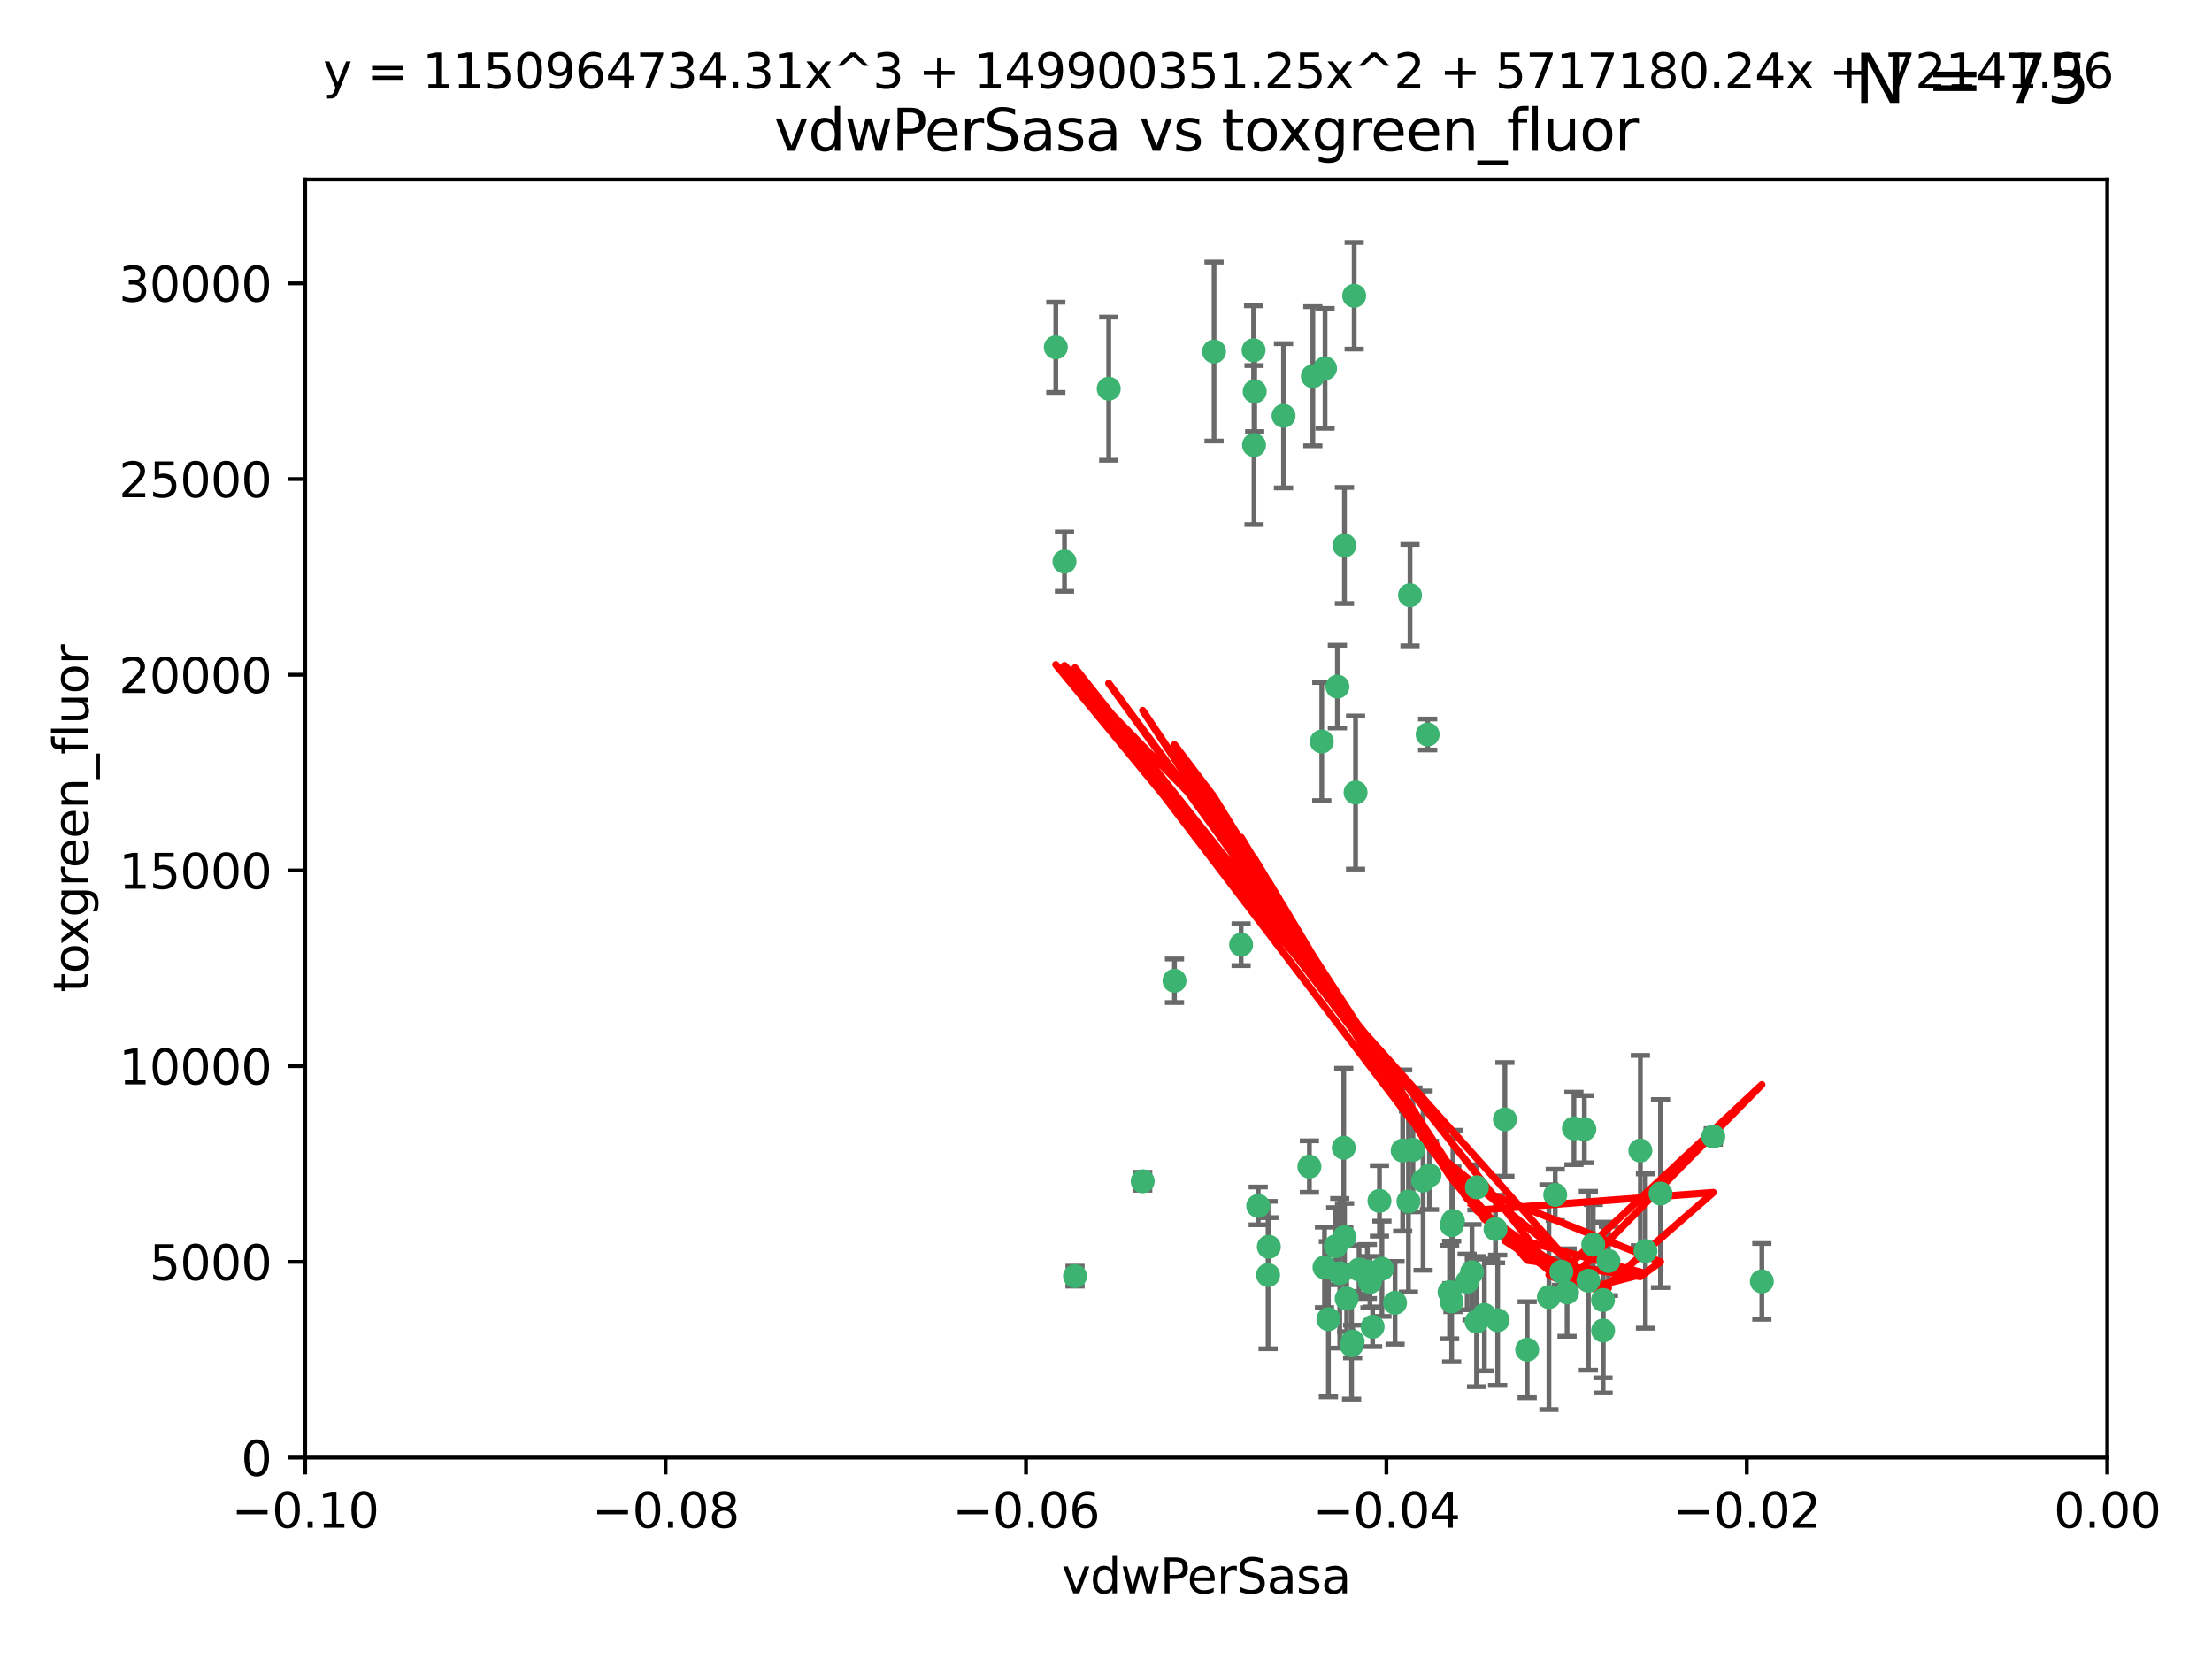 <?xml version="1.0" encoding="utf-8" standalone="no"?>
<!DOCTYPE svg PUBLIC "-//W3C//DTD SVG 1.1//EN"
  "http://www.w3.org/Graphics/SVG/1.1/DTD/svg11.dtd">
<svg xmlns:xlink="http://www.w3.org/1999/xlink" width="460.8pt" height="345.6pt" viewBox="0 0 460.8 345.6" xmlns="http://www.w3.org/2000/svg" version="1.1">
 <defs>
  <style type="text/css">*{stroke-linejoin: round; stroke-linecap: butt}</style>
 </defs>
 <g id="figure_1">
  <g id="patch_1">
   <path d="M 0 345.6 
L 460.8 345.6 
L 460.8 0 
L 0 0 
z
" style="fill: #ffffff"/>
  </g>
  <g id="axes_1">
   <g id="patch_2">
    <path d="M 63.571 303.64 
L 438.975 303.64 
L 438.975 37.411 
L 63.571 37.411 
z
" style="fill: #ffffff"/>
   </g>
   <g id="PathCollection_1">
    <defs>
     <path id="m328610b48d" d="M 0 1.118 
C 0.297 1.118 0.581 1 0.791 0.791 
C 1 0.581 1.118 0.297 1.118 0 
C 1.118 -0.297 1 -0.581 0.791 -0.791 
C 0.581 -1 0.297 -1.118 0 -1.118 
C -0.297 -1.118 -0.581 -1 -0.791 -0.791 
C -1 -0.581 -1.118 -0.297 -1.118 0 
C -1.118 0.297 -1 0.581 -0.791 0.791 
C -0.581 1 -0.297 1.118 0 1.118 
z
" style="stroke: #3cb371"/>
    </defs>
    <g clip-path="url(#p4c956146e3)">
     <use xlink:href="#m328610b48d" x="261.374" y="81.541" style="fill: #3cb371; stroke: #3cb371"/>
     <use xlink:href="#m328610b48d" x="273.49" y="78.374" style="fill: #3cb371; stroke: #3cb371"/>
     <use xlink:href="#m328610b48d" x="219.944" y="72.349" style="fill: #3cb371; stroke: #3cb371"/>
     <use xlink:href="#m328610b48d" x="282.1" y="61.614" style="fill: #3cb371; stroke: #3cb371"/>
     <use xlink:href="#m328610b48d" x="267.381" y="86.618" style="fill: #3cb371; stroke: #3cb371"/>
     <use xlink:href="#m328610b48d" x="293.731" y="123.986" style="fill: #3cb371; stroke: #3cb371"/>
     <use xlink:href="#m328610b48d" x="261.143" y="72.962" style="fill: #3cb371; stroke: #3cb371"/>
     <use xlink:href="#m328610b48d" x="278.602" y="143.033" style="fill: #3cb371; stroke: #3cb371"/>
     <use xlink:href="#m328610b48d" x="230.966" y="80.97" style="fill: #3cb371; stroke: #3cb371"/>
     <use xlink:href="#m328610b48d" x="275.349" y="154.476" style="fill: #3cb371; stroke: #3cb371"/>
     <use xlink:href="#m328610b48d" x="252.908" y="73.229" style="fill: #3cb371; stroke: #3cb371"/>
     <use xlink:href="#m328610b48d" x="244.665" y="204.313" style="fill: #3cb371; stroke: #3cb371"/>
     <use xlink:href="#m328610b48d" x="294.341" y="239.533" style="fill: #3cb371; stroke: #3cb371"/>
     <use xlink:href="#m328610b48d" x="221.75" y="116.986" style="fill: #3cb371; stroke: #3cb371"/>
     <use xlink:href="#m328610b48d" x="262.111" y="251.218" style="fill: #3cb371; stroke: #3cb371"/>
     <use xlink:href="#m328610b48d" x="282.387" y="165.092" style="fill: #3cb371; stroke: #3cb371"/>
     <use xlink:href="#m328610b48d" x="261.237" y="92.718" style="fill: #3cb371; stroke: #3cb371"/>
     <use xlink:href="#m328610b48d" x="276.03" y="76.73" style="fill: #3cb371; stroke: #3cb371"/>
     <use xlink:href="#m328610b48d" x="280.072" y="113.635" style="fill: #3cb371; stroke: #3cb371"/>
     <use xlink:href="#m328610b48d" x="293.405" y="250.299" style="fill: #3cb371; stroke: #3cb371"/>
     <use xlink:href="#m328610b48d" x="264.323" y="259.729" style="fill: #3cb371; stroke: #3cb371"/>
     <use xlink:href="#m328610b48d" x="279.927" y="239.096" style="fill: #3cb371; stroke: #3cb371"/>
     <use xlink:href="#m328610b48d" x="302.406" y="271.118" style="fill: #3cb371; stroke: #3cb371"/>
     <use xlink:href="#m328610b48d" x="278.262" y="259.607" style="fill: #3cb371; stroke: #3cb371"/>
     <use xlink:href="#m328610b48d" x="287.366" y="250.169" style="fill: #3cb371; stroke: #3cb371"/>
     <use xlink:href="#m328610b48d" x="302.676" y="254.358" style="fill: #3cb371; stroke: #3cb371"/>
     <use xlink:href="#m328610b48d" x="290.614" y="271.397" style="fill: #3cb371; stroke: #3cb371"/>
     <use xlink:href="#m328610b48d" x="238.042" y="246.079" style="fill: #3cb371; stroke: #3cb371"/>
     <use xlink:href="#m328610b48d" x="309.22" y="273.929" style="fill: #3cb371; stroke: #3cb371"/>
     <use xlink:href="#m328610b48d" x="272.771" y="243.023" style="fill: #3cb371; stroke: #3cb371"/>
     <use xlink:href="#m328610b48d" x="283.114" y="264.476" style="fill: #3cb371; stroke: #3cb371"/>
     <use xlink:href="#m328610b48d" x="258.546" y="196.792" style="fill: #3cb371; stroke: #3cb371"/>
     <use xlink:href="#m328610b48d" x="297.408" y="153.01" style="fill: #3cb371; stroke: #3cb371"/>
     <use xlink:href="#m328610b48d" x="281.561" y="280.245" style="fill: #3cb371; stroke: #3cb371"/>
     <use xlink:href="#m328610b48d" x="276.73" y="274.805" style="fill: #3cb371; stroke: #3cb371"/>
     <use xlink:href="#m328610b48d" x="287.879" y="264.31" style="fill: #3cb371; stroke: #3cb371"/>
     <use xlink:href="#m328610b48d" x="279.096" y="265.253" style="fill: #3cb371; stroke: #3cb371"/>
     <use xlink:href="#m328610b48d" x="285.939" y="276.391" style="fill: #3cb371; stroke: #3cb371"/>
     <use xlink:href="#m328610b48d" x="264.163" y="265.618" style="fill: #3cb371; stroke: #3cb371"/>
     <use xlink:href="#m328610b48d" x="285.39" y="267.076" style="fill: #3cb371; stroke: #3cb371"/>
     <use xlink:href="#m328610b48d" x="301.975" y="269.187" style="fill: #3cb371; stroke: #3cb371"/>
     <use xlink:href="#m328610b48d" x="280.535" y="270.539" style="fill: #3cb371; stroke: #3cb371"/>
     <use xlink:href="#m328610b48d" x="292.202" y="239.676" style="fill: #3cb371; stroke: #3cb371"/>
     <use xlink:href="#m328610b48d" x="281.779" y="279.461" style="fill: #3cb371; stroke: #3cb371"/>
     <use xlink:href="#m328610b48d" x="305.633" y="267.048" style="fill: #3cb371; stroke: #3cb371"/>
     <use xlink:href="#m328610b48d" x="284.845" y="264.882" style="fill: #3cb371; stroke: #3cb371"/>
     <use xlink:href="#m328610b48d" x="223.946" y="265.856" style="fill: #3cb371; stroke: #3cb371"/>
     <use xlink:href="#m328610b48d" x="325.262" y="264.932" style="fill: #3cb371; stroke: #3cb371"/>
     <use xlink:href="#m328610b48d" x="307.667" y="247.345" style="fill: #3cb371; stroke: #3cb371"/>
     <use xlink:href="#m328610b48d" x="296.456" y="245.946" style="fill: #3cb371; stroke: #3cb371"/>
     <use xlink:href="#m328610b48d" x="275.916" y="264.023" style="fill: #3cb371; stroke: #3cb371"/>
     <use xlink:href="#m328610b48d" x="280.089" y="257.708" style="fill: #3cb371; stroke: #3cb371"/>
     <use xlink:href="#m328610b48d" x="331.902" y="259.279" style="fill: #3cb371; stroke: #3cb371"/>
     <use xlink:href="#m328610b48d" x="313.499" y="233.191" style="fill: #3cb371; stroke: #3cb371"/>
     <use xlink:href="#m328610b48d" x="327.882" y="235.072" style="fill: #3cb371; stroke: #3cb371"/>
     <use xlink:href="#m328610b48d" x="311.54" y="256.035" style="fill: #3cb371; stroke: #3cb371"/>
     <use xlink:href="#m328610b48d" x="302.438" y="255.234" style="fill: #3cb371; stroke: #3cb371"/>
     <use xlink:href="#m328610b48d" x="345.919" y="248.641" style="fill: #3cb371; stroke: #3cb371"/>
     <use xlink:href="#m328610b48d" x="341.718" y="239.68" style="fill: #3cb371; stroke: #3cb371"/>
     <use xlink:href="#m328610b48d" x="318.143" y="281.169" style="fill: #3cb371; stroke: #3cb371"/>
     <use xlink:href="#m328610b48d" x="297.774" y="244.848" style="fill: #3cb371; stroke: #3cb371"/>
     <use xlink:href="#m328610b48d" x="333.935" y="270.818" style="fill: #3cb371; stroke: #3cb371"/>
     <use xlink:href="#m328610b48d" x="330.048" y="235.237" style="fill: #3cb371; stroke: #3cb371"/>
     <use xlink:href="#m328610b48d" x="307.593" y="275.306" style="fill: #3cb371; stroke: #3cb371"/>
     <use xlink:href="#m328610b48d" x="356.911" y="236.753" style="fill: #3cb371; stroke: #3cb371"/>
     <use xlink:href="#m328610b48d" x="333.956" y="277.177" style="fill: #3cb371; stroke: #3cb371"/>
     <use xlink:href="#m328610b48d" x="322.669" y="270.213" style="fill: #3cb371; stroke: #3cb371"/>
     <use xlink:href="#m328610b48d" x="323.985" y="248.917" style="fill: #3cb371; stroke: #3cb371"/>
     <use xlink:href="#m328610b48d" x="367.024" y="266.946" style="fill: #3cb371; stroke: #3cb371"/>
     <use xlink:href="#m328610b48d" x="326.448" y="269.255" style="fill: #3cb371; stroke: #3cb371"/>
     <use xlink:href="#m328610b48d" x="335.07" y="262.689" style="fill: #3cb371; stroke: #3cb371"/>
     <use xlink:href="#m328610b48d" x="311.989" y="275.021" style="fill: #3cb371; stroke: #3cb371"/>
     <use xlink:href="#m328610b48d" x="342.78" y="260.616" style="fill: #3cb371; stroke: #3cb371"/>
     <use xlink:href="#m328610b48d" x="330.891" y="266.798" style="fill: #3cb371; stroke: #3cb371"/>
     <use xlink:href="#m328610b48d" x="306.642" y="265.045" style="fill: #3cb371; stroke: #3cb371"/>
    </g>
   </g>
   <g id="matplotlib.axis_1">
    <g id="xtick_1">
     <g id="line2d_1">
      <defs>
       <path id="m7ac6b44da3" d="M 0 0 
L 0 3.5 
" style="stroke: #000000; stroke-width: 0.8"/>
      </defs>
      <g>
       <use xlink:href="#m7ac6b44da3" x="63.571" y="303.64" style="stroke: #000000; stroke-width: 0.8"/>
      </g>
     </g>
     <g id="text_1">
      <!-- −0.10 -->
      <g transform="translate(48.249 318.238)scale(0.1 -0.1)">
       <defs>
        <path id="DejaVuSans-2212" d="M 678 2272 
L 4684 2272 
L 4684 1741 
L 678 1741 
L 678 2272 
z
" transform="scale(0.016)"/>
        <path id="DejaVuSans-30" d="M 2034 4250 
Q 1547 4250 1301 3770 
Q 1056 3291 1056 2328 
Q 1056 1369 1301 889 
Q 1547 409 2034 409 
Q 2525 409 2770 889 
Q 3016 1369 3016 2328 
Q 3016 3291 2770 3770 
Q 2525 4250 2034 4250 
z
M 2034 4750 
Q 2819 4750 3233 4129 
Q 3647 3509 3647 2328 
Q 3647 1150 3233 529 
Q 2819 -91 2034 -91 
Q 1250 -91 836 529 
Q 422 1150 422 2328 
Q 422 3509 836 4129 
Q 1250 4750 2034 4750 
z
" transform="scale(0.016)"/>
        <path id="DejaVuSans-2e" d="M 684 794 
L 1344 794 
L 1344 0 
L 684 0 
L 684 794 
z
" transform="scale(0.016)"/>
        <path id="DejaVuSans-31" d="M 794 531 
L 1825 531 
L 1825 4091 
L 703 3866 
L 703 4441 
L 1819 4666 
L 2450 4666 
L 2450 531 
L 3481 531 
L 3481 0 
L 794 0 
L 794 531 
z
" transform="scale(0.016)"/>
       </defs>
       <use xlink:href="#DejaVuSans-2212"/>
       <use xlink:href="#DejaVuSans-30" x="83.789"/>
       <use xlink:href="#DejaVuSans-2e" x="147.412"/>
       <use xlink:href="#DejaVuSans-31" x="179.199"/>
       <use xlink:href="#DejaVuSans-30" x="242.822"/>
      </g>
     </g>
    </g>
    <g id="xtick_2">
     <g id="line2d_2">
      <g>
       <use xlink:href="#m7ac6b44da3" x="138.652" y="303.64" style="stroke: #000000; stroke-width: 0.8"/>
      </g>
     </g>
     <g id="text_2">
      <!-- −0.08 -->
      <g transform="translate(123.329 318.238)scale(0.1 -0.1)">
       <defs>
        <path id="DejaVuSans-38" d="M 2034 2216 
Q 1584 2216 1326 1975 
Q 1069 1734 1069 1313 
Q 1069 891 1326 650 
Q 1584 409 2034 409 
Q 2484 409 2743 651 
Q 3003 894 3003 1313 
Q 3003 1734 2745 1975 
Q 2488 2216 2034 2216 
z
M 1403 2484 
Q 997 2584 770 2862 
Q 544 3141 544 3541 
Q 544 4100 942 4425 
Q 1341 4750 2034 4750 
Q 2731 4750 3128 4425 
Q 3525 4100 3525 3541 
Q 3525 3141 3298 2862 
Q 3072 2584 2669 2484 
Q 3125 2378 3379 2068 
Q 3634 1759 3634 1313 
Q 3634 634 3220 271 
Q 2806 -91 2034 -91 
Q 1263 -91 848 271 
Q 434 634 434 1313 
Q 434 1759 690 2068 
Q 947 2378 1403 2484 
z
M 1172 3481 
Q 1172 3119 1398 2916 
Q 1625 2713 2034 2713 
Q 2441 2713 2670 2916 
Q 2900 3119 2900 3481 
Q 2900 3844 2670 4047 
Q 2441 4250 2034 4250 
Q 1625 4250 1398 4047 
Q 1172 3844 1172 3481 
z
" transform="scale(0.016)"/>
       </defs>
       <use xlink:href="#DejaVuSans-2212"/>
       <use xlink:href="#DejaVuSans-30" x="83.789"/>
       <use xlink:href="#DejaVuSans-2e" x="147.412"/>
       <use xlink:href="#DejaVuSans-30" x="179.199"/>
       <use xlink:href="#DejaVuSans-38" x="242.822"/>
      </g>
     </g>
    </g>
    <g id="xtick_3">
     <g id="line2d_3">
      <g>
       <use xlink:href="#m7ac6b44da3" x="213.733" y="303.64" style="stroke: #000000; stroke-width: 0.8"/>
      </g>
     </g>
     <g id="text_3">
      <!-- −0.06 -->
      <g transform="translate(198.41 318.238)scale(0.1 -0.1)">
       <defs>
        <path id="DejaVuSans-36" d="M 2113 2584 
Q 1688 2584 1439 2293 
Q 1191 2003 1191 1497 
Q 1191 994 1439 701 
Q 1688 409 2113 409 
Q 2538 409 2786 701 
Q 3034 994 3034 1497 
Q 3034 2003 2786 2293 
Q 2538 2584 2113 2584 
z
M 3366 4563 
L 3366 3988 
Q 3128 4100 2886 4159 
Q 2644 4219 2406 4219 
Q 1781 4219 1451 3797 
Q 1122 3375 1075 2522 
Q 1259 2794 1537 2939 
Q 1816 3084 2150 3084 
Q 2853 3084 3261 2657 
Q 3669 2231 3669 1497 
Q 3669 778 3244 343 
Q 2819 -91 2113 -91 
Q 1303 -91 875 529 
Q 447 1150 447 2328 
Q 447 3434 972 4092 
Q 1497 4750 2381 4750 
Q 2619 4750 2861 4703 
Q 3103 4656 3366 4563 
z
" transform="scale(0.016)"/>
       </defs>
       <use xlink:href="#DejaVuSans-2212"/>
       <use xlink:href="#DejaVuSans-30" x="83.789"/>
       <use xlink:href="#DejaVuSans-2e" x="147.412"/>
       <use xlink:href="#DejaVuSans-30" x="179.199"/>
       <use xlink:href="#DejaVuSans-36" x="242.822"/>
      </g>
     </g>
    </g>
    <g id="xtick_4">
     <g id="line2d_4">
      <g>
       <use xlink:href="#m7ac6b44da3" x="288.813" y="303.64" style="stroke: #000000; stroke-width: 0.8"/>
      </g>
     </g>
     <g id="text_4">
      <!-- −0.04 -->
      <g transform="translate(273.491 318.238)scale(0.1 -0.1)">
       <defs>
        <path id="DejaVuSans-34" d="M 2419 4116 
L 825 1625 
L 2419 1625 
L 2419 4116 
z
M 2253 4666 
L 3047 4666 
L 3047 1625 
L 3713 1625 
L 3713 1100 
L 3047 1100 
L 3047 0 
L 2419 0 
L 2419 1100 
L 313 1100 
L 313 1709 
L 2253 4666 
z
" transform="scale(0.016)"/>
       </defs>
       <use xlink:href="#DejaVuSans-2212"/>
       <use xlink:href="#DejaVuSans-30" x="83.789"/>
       <use xlink:href="#DejaVuSans-2e" x="147.412"/>
       <use xlink:href="#DejaVuSans-30" x="179.199"/>
       <use xlink:href="#DejaVuSans-34" x="242.822"/>
      </g>
     </g>
    </g>
    <g id="xtick_5">
     <g id="line2d_5">
      <g>
       <use xlink:href="#m7ac6b44da3" x="363.894" y="303.64" style="stroke: #000000; stroke-width: 0.8"/>
      </g>
     </g>
     <g id="text_5">
      <!-- −0.02 -->
      <g transform="translate(348.572 318.238)scale(0.1 -0.1)">
       <defs>
        <path id="DejaVuSans-32" d="M 1228 531 
L 3431 531 
L 3431 0 
L 469 0 
L 469 531 
Q 828 903 1448 1529 
Q 2069 2156 2228 2338 
Q 2531 2678 2651 2914 
Q 2772 3150 2772 3378 
Q 2772 3750 2511 3984 
Q 2250 4219 1831 4219 
Q 1534 4219 1204 4116 
Q 875 4013 500 3803 
L 500 4441 
Q 881 4594 1212 4672 
Q 1544 4750 1819 4750 
Q 2544 4750 2975 4387 
Q 3406 4025 3406 3419 
Q 3406 3131 3298 2873 
Q 3191 2616 2906 2266 
Q 2828 2175 2409 1742 
Q 1991 1309 1228 531 
z
" transform="scale(0.016)"/>
       </defs>
       <use xlink:href="#DejaVuSans-2212"/>
       <use xlink:href="#DejaVuSans-30" x="83.789"/>
       <use xlink:href="#DejaVuSans-2e" x="147.412"/>
       <use xlink:href="#DejaVuSans-30" x="179.199"/>
       <use xlink:href="#DejaVuSans-32" x="242.822"/>
      </g>
     </g>
    </g>
    <g id="xtick_6">
     <g id="line2d_6">
      <g>
       <use xlink:href="#m7ac6b44da3" x="438.975" y="303.64" style="stroke: #000000; stroke-width: 0.8"/>
      </g>
     </g>
     <g id="text_6">
      <!-- 0.00 -->
      <g transform="translate(427.842 318.238)scale(0.1 -0.1)">
       <use xlink:href="#DejaVuSans-30"/>
       <use xlink:href="#DejaVuSans-2e" x="63.623"/>
       <use xlink:href="#DejaVuSans-30" x="95.41"/>
       <use xlink:href="#DejaVuSans-30" x="159.033"/>
      </g>
     </g>
    </g>
    <g id="text_7">
     <!-- vdwPerSasa -->
     <g transform="translate(221.178 331.917)scale(0.1 -0.1)">
      <defs>
       <path id="DejaVuSans-76" d="M 191 3500 
L 800 3500 
L 1894 563 
L 2988 3500 
L 3597 3500 
L 2284 0 
L 1503 0 
L 191 3500 
z
" transform="scale(0.016)"/>
       <path id="DejaVuSans-64" d="M 2906 2969 
L 2906 4863 
L 3481 4863 
L 3481 0 
L 2906 0 
L 2906 525 
Q 2725 213 2448 61 
Q 2172 -91 1784 -91 
Q 1150 -91 751 415 
Q 353 922 353 1747 
Q 353 2572 751 3078 
Q 1150 3584 1784 3584 
Q 2172 3584 2448 3432 
Q 2725 3281 2906 2969 
z
M 947 1747 
Q 947 1113 1208 752 
Q 1469 391 1925 391 
Q 2381 391 2643 752 
Q 2906 1113 2906 1747 
Q 2906 2381 2643 2742 
Q 2381 3103 1925 3103 
Q 1469 3103 1208 2742 
Q 947 2381 947 1747 
z
" transform="scale(0.016)"/>
       <path id="DejaVuSans-77" d="M 269 3500 
L 844 3500 
L 1563 769 
L 2278 3500 
L 2956 3500 
L 3675 769 
L 4391 3500 
L 4966 3500 
L 4050 0 
L 3372 0 
L 2619 2869 
L 1863 0 
L 1184 0 
L 269 3500 
z
" transform="scale(0.016)"/>
       <path id="DejaVuSans-50" d="M 1259 4147 
L 1259 2394 
L 2053 2394 
Q 2494 2394 2734 2622 
Q 2975 2850 2975 3272 
Q 2975 3691 2734 3919 
Q 2494 4147 2053 4147 
L 1259 4147 
z
M 628 4666 
L 2053 4666 
Q 2838 4666 3239 4311 
Q 3641 3956 3641 3272 
Q 3641 2581 3239 2228 
Q 2838 1875 2053 1875 
L 1259 1875 
L 1259 0 
L 628 0 
L 628 4666 
z
" transform="scale(0.016)"/>
       <path id="DejaVuSans-65" d="M 3597 1894 
L 3597 1613 
L 953 1613 
Q 991 1019 1311 708 
Q 1631 397 2203 397 
Q 2534 397 2845 478 
Q 3156 559 3463 722 
L 3463 178 
Q 3153 47 2828 -22 
Q 2503 -91 2169 -91 
Q 1331 -91 842 396 
Q 353 884 353 1716 
Q 353 2575 817 3079 
Q 1281 3584 2069 3584 
Q 2775 3584 3186 3129 
Q 3597 2675 3597 1894 
z
M 3022 2063 
Q 3016 2534 2758 2815 
Q 2500 3097 2075 3097 
Q 1594 3097 1305 2825 
Q 1016 2553 972 2059 
L 3022 2063 
z
" transform="scale(0.016)"/>
       <path id="DejaVuSans-72" d="M 2631 2963 
Q 2534 3019 2420 3045 
Q 2306 3072 2169 3072 
Q 1681 3072 1420 2755 
Q 1159 2438 1159 1844 
L 1159 0 
L 581 0 
L 581 3500 
L 1159 3500 
L 1159 2956 
Q 1341 3275 1631 3429 
Q 1922 3584 2338 3584 
Q 2397 3584 2469 3576 
Q 2541 3569 2628 3553 
L 2631 2963 
z
" transform="scale(0.016)"/>
       <path id="DejaVuSans-53" d="M 3425 4513 
L 3425 3897 
Q 3066 4069 2747 4153 
Q 2428 4238 2131 4238 
Q 1616 4238 1336 4038 
Q 1056 3838 1056 3469 
Q 1056 3159 1242 3001 
Q 1428 2844 1947 2747 
L 2328 2669 
Q 3034 2534 3370 2195 
Q 3706 1856 3706 1288 
Q 3706 609 3251 259 
Q 2797 -91 1919 -91 
Q 1588 -91 1214 -16 
Q 841 59 441 206 
L 441 856 
Q 825 641 1194 531 
Q 1563 422 1919 422 
Q 2459 422 2753 634 
Q 3047 847 3047 1241 
Q 3047 1584 2836 1778 
Q 2625 1972 2144 2069 
L 1759 2144 
Q 1053 2284 737 2584 
Q 422 2884 422 3419 
Q 422 4038 858 4394 
Q 1294 4750 2059 4750 
Q 2388 4750 2728 4690 
Q 3069 4631 3425 4513 
z
" transform="scale(0.016)"/>
       <path id="DejaVuSans-61" d="M 2194 1759 
Q 1497 1759 1228 1600 
Q 959 1441 959 1056 
Q 959 750 1161 570 
Q 1363 391 1709 391 
Q 2188 391 2477 730 
Q 2766 1069 2766 1631 
L 2766 1759 
L 2194 1759 
z
M 3341 1997 
L 3341 0 
L 2766 0 
L 2766 531 
Q 2569 213 2275 61 
Q 1981 -91 1556 -91 
Q 1019 -91 701 211 
Q 384 513 384 1019 
Q 384 1609 779 1909 
Q 1175 2209 1959 2209 
L 2766 2209 
L 2766 2266 
Q 2766 2663 2505 2880 
Q 2244 3097 1772 3097 
Q 1472 3097 1187 3025 
Q 903 2953 641 2809 
L 641 3341 
Q 956 3463 1253 3523 
Q 1550 3584 1831 3584 
Q 2591 3584 2966 3190 
Q 3341 2797 3341 1997 
z
" transform="scale(0.016)"/>
       <path id="DejaVuSans-73" d="M 2834 3397 
L 2834 2853 
Q 2591 2978 2328 3040 
Q 2066 3103 1784 3103 
Q 1356 3103 1142 2972 
Q 928 2841 928 2578 
Q 928 2378 1081 2264 
Q 1234 2150 1697 2047 
L 1894 2003 
Q 2506 1872 2764 1633 
Q 3022 1394 3022 966 
Q 3022 478 2636 193 
Q 2250 -91 1575 -91 
Q 1294 -91 989 -36 
Q 684 19 347 128 
L 347 722 
Q 666 556 975 473 
Q 1284 391 1588 391 
Q 1994 391 2212 530 
Q 2431 669 2431 922 
Q 2431 1156 2273 1281 
Q 2116 1406 1581 1522 
L 1381 1569 
Q 847 1681 609 1914 
Q 372 2147 372 2553 
Q 372 3047 722 3315 
Q 1072 3584 1716 3584 
Q 2034 3584 2315 3537 
Q 2597 3491 2834 3397 
z
" transform="scale(0.016)"/>
      </defs>
      <use xlink:href="#DejaVuSans-76"/>
      <use xlink:href="#DejaVuSans-64" x="59.18"/>
      <use xlink:href="#DejaVuSans-77" x="122.656"/>
      <use xlink:href="#DejaVuSans-50" x="204.443"/>
      <use xlink:href="#DejaVuSans-65" x="261.121"/>
      <use xlink:href="#DejaVuSans-72" x="322.645"/>
      <use xlink:href="#DejaVuSans-53" x="363.758"/>
      <use xlink:href="#DejaVuSans-61" x="427.234"/>
      <use xlink:href="#DejaVuSans-73" x="488.514"/>
      <use xlink:href="#DejaVuSans-61" x="540.613"/>
     </g>
    </g>
   </g>
   <g id="matplotlib.axis_2">
    <g id="ytick_1">
     <g id="line2d_7">
      <defs>
       <path id="m36a71a5167" d="M 0 0 
L -3.5 0 
" style="stroke: #000000; stroke-width: 0.8"/>
      </defs>
      <g>
       <use xlink:href="#m36a71a5167" x="63.571" y="303.64" style="stroke: #000000; stroke-width: 0.8"/>
      </g>
     </g>
     <g id="text_8">
      <!-- 0 -->
      <g transform="translate(50.209 307.439)scale(0.1 -0.1)">
       <use xlink:href="#DejaVuSans-30"/>
      </g>
     </g>
    </g>
    <g id="ytick_2">
     <g id="line2d_8">
      <g>
       <use xlink:href="#m36a71a5167" x="63.571" y="262.871" style="stroke: #000000; stroke-width: 0.8"/>
      </g>
     </g>
     <g id="text_9">
      <!-- 5000 -->
      <g transform="translate(31.121 266.67)scale(0.1 -0.1)">
       <defs>
        <path id="DejaVuSans-35" d="M 691 4666 
L 3169 4666 
L 3169 4134 
L 1269 4134 
L 1269 2991 
Q 1406 3038 1543 3061 
Q 1681 3084 1819 3084 
Q 2600 3084 3056 2656 
Q 3513 2228 3513 1497 
Q 3513 744 3044 326 
Q 2575 -91 1722 -91 
Q 1428 -91 1123 -41 
Q 819 9 494 109 
L 494 744 
Q 775 591 1075 516 
Q 1375 441 1709 441 
Q 2250 441 2565 725 
Q 2881 1009 2881 1497 
Q 2881 1984 2565 2268 
Q 2250 2553 1709 2553 
Q 1456 2553 1204 2497 
Q 953 2441 691 2322 
L 691 4666 
z
" transform="scale(0.016)"/>
       </defs>
       <use xlink:href="#DejaVuSans-35"/>
       <use xlink:href="#DejaVuSans-30" x="63.623"/>
       <use xlink:href="#DejaVuSans-30" x="127.246"/>
       <use xlink:href="#DejaVuSans-30" x="190.869"/>
      </g>
     </g>
    </g>
    <g id="ytick_3">
     <g id="line2d_9">
      <g>
       <use xlink:href="#m36a71a5167" x="63.571" y="222.102" style="stroke: #000000; stroke-width: 0.8"/>
      </g>
     </g>
     <g id="text_10">
      <!-- 10000 -->
      <g transform="translate(24.759 225.901)scale(0.1 -0.1)">
       <use xlink:href="#DejaVuSans-31"/>
       <use xlink:href="#DejaVuSans-30" x="63.623"/>
       <use xlink:href="#DejaVuSans-30" x="127.246"/>
       <use xlink:href="#DejaVuSans-30" x="190.869"/>
       <use xlink:href="#DejaVuSans-30" x="254.492"/>
      </g>
     </g>
    </g>
    <g id="ytick_4">
     <g id="line2d_10">
      <g>
       <use xlink:href="#m36a71a5167" x="63.571" y="181.332" style="stroke: #000000; stroke-width: 0.8"/>
      </g>
     </g>
     <g id="text_11">
      <!-- 15000 -->
      <g transform="translate(24.759 185.132)scale(0.1 -0.1)">
       <use xlink:href="#DejaVuSans-31"/>
       <use xlink:href="#DejaVuSans-35" x="63.623"/>
       <use xlink:href="#DejaVuSans-30" x="127.246"/>
       <use xlink:href="#DejaVuSans-30" x="190.869"/>
       <use xlink:href="#DejaVuSans-30" x="254.492"/>
      </g>
     </g>
    </g>
    <g id="ytick_5">
     <g id="line2d_11">
      <g>
       <use xlink:href="#m36a71a5167" x="63.571" y="140.563" style="stroke: #000000; stroke-width: 0.8"/>
      </g>
     </g>
     <g id="text_12">
      <!-- 20000 -->
      <g transform="translate(24.759 144.362)scale(0.1 -0.1)">
       <use xlink:href="#DejaVuSans-32"/>
       <use xlink:href="#DejaVuSans-30" x="63.623"/>
       <use xlink:href="#DejaVuSans-30" x="127.246"/>
       <use xlink:href="#DejaVuSans-30" x="190.869"/>
       <use xlink:href="#DejaVuSans-30" x="254.492"/>
      </g>
     </g>
    </g>
    <g id="ytick_6">
     <g id="line2d_12">
      <g>
       <use xlink:href="#m36a71a5167" x="63.571" y="99.794" style="stroke: #000000; stroke-width: 0.8"/>
      </g>
     </g>
     <g id="text_13">
      <!-- 25000 -->
      <g transform="translate(24.759 103.593)scale(0.1 -0.1)">
       <use xlink:href="#DejaVuSans-32"/>
       <use xlink:href="#DejaVuSans-35" x="63.623"/>
       <use xlink:href="#DejaVuSans-30" x="127.246"/>
       <use xlink:href="#DejaVuSans-30" x="190.869"/>
       <use xlink:href="#DejaVuSans-30" x="254.492"/>
      </g>
     </g>
    </g>
    <g id="ytick_7">
     <g id="line2d_13">
      <g>
       <use xlink:href="#m36a71a5167" x="63.571" y="59.025" style="stroke: #000000; stroke-width: 0.8"/>
      </g>
     </g>
     <g id="text_14">
      <!-- 30000 -->
      <g transform="translate(24.759 62.824)scale(0.1 -0.1)">
       <defs>
        <path id="DejaVuSans-33" d="M 2597 2516 
Q 3050 2419 3304 2112 
Q 3559 1806 3559 1356 
Q 3559 666 3084 287 
Q 2609 -91 1734 -91 
Q 1441 -91 1130 -33 
Q 819 25 488 141 
L 488 750 
Q 750 597 1062 519 
Q 1375 441 1716 441 
Q 2309 441 2620 675 
Q 2931 909 2931 1356 
Q 2931 1769 2642 2001 
Q 2353 2234 1838 2234 
L 1294 2234 
L 1294 2753 
L 1863 2753 
Q 2328 2753 2575 2939 
Q 2822 3125 2822 3475 
Q 2822 3834 2567 4026 
Q 2313 4219 1838 4219 
Q 1578 4219 1281 4162 
Q 984 4106 628 3988 
L 628 4550 
Q 988 4650 1302 4700 
Q 1616 4750 1894 4750 
Q 2613 4750 3031 4423 
Q 3450 4097 3450 3541 
Q 3450 3153 3228 2886 
Q 3006 2619 2597 2516 
z
" transform="scale(0.016)"/>
       </defs>
       <use xlink:href="#DejaVuSans-33"/>
       <use xlink:href="#DejaVuSans-30" x="63.623"/>
       <use xlink:href="#DejaVuSans-30" x="127.246"/>
       <use xlink:href="#DejaVuSans-30" x="190.869"/>
       <use xlink:href="#DejaVuSans-30" x="254.492"/>
      </g>
     </g>
    </g>
    <g id="text_15">
     <!-- toxgreen_fluor -->
     <g transform="translate(18.401 206.72)rotate(-90)scale(0.1 -0.1)">
      <defs>
       <path id="DejaVuSans-74" d="M 1172 4494 
L 1172 3500 
L 2356 3500 
L 2356 3053 
L 1172 3053 
L 1172 1153 
Q 1172 725 1289 603 
Q 1406 481 1766 481 
L 2356 481 
L 2356 0 
L 1766 0 
Q 1100 0 847 248 
Q 594 497 594 1153 
L 594 3053 
L 172 3053 
L 172 3500 
L 594 3500 
L 594 4494 
L 1172 4494 
z
" transform="scale(0.016)"/>
       <path id="DejaVuSans-6f" d="M 1959 3097 
Q 1497 3097 1228 2736 
Q 959 2375 959 1747 
Q 959 1119 1226 758 
Q 1494 397 1959 397 
Q 2419 397 2687 759 
Q 2956 1122 2956 1747 
Q 2956 2369 2687 2733 
Q 2419 3097 1959 3097 
z
M 1959 3584 
Q 2709 3584 3137 3096 
Q 3566 2609 3566 1747 
Q 3566 888 3137 398 
Q 2709 -91 1959 -91 
Q 1206 -91 779 398 
Q 353 888 353 1747 
Q 353 2609 779 3096 
Q 1206 3584 1959 3584 
z
" transform="scale(0.016)"/>
       <path id="DejaVuSans-78" d="M 3513 3500 
L 2247 1797 
L 3578 0 
L 2900 0 
L 1881 1375 
L 863 0 
L 184 0 
L 1544 1831 
L 300 3500 
L 978 3500 
L 1906 2253 
L 2834 3500 
L 3513 3500 
z
" transform="scale(0.016)"/>
       <path id="DejaVuSans-67" d="M 2906 1791 
Q 2906 2416 2648 2759 
Q 2391 3103 1925 3103 
Q 1463 3103 1205 2759 
Q 947 2416 947 1791 
Q 947 1169 1205 825 
Q 1463 481 1925 481 
Q 2391 481 2648 825 
Q 2906 1169 2906 1791 
z
M 3481 434 
Q 3481 -459 3084 -895 
Q 2688 -1331 1869 -1331 
Q 1566 -1331 1297 -1286 
Q 1028 -1241 775 -1147 
L 775 -588 
Q 1028 -725 1275 -790 
Q 1522 -856 1778 -856 
Q 2344 -856 2625 -561 
Q 2906 -266 2906 331 
L 2906 616 
Q 2728 306 2450 153 
Q 2172 0 1784 0 
Q 1141 0 747 490 
Q 353 981 353 1791 
Q 353 2603 747 3093 
Q 1141 3584 1784 3584 
Q 2172 3584 2450 3431 
Q 2728 3278 2906 2969 
L 2906 3500 
L 3481 3500 
L 3481 434 
z
" transform="scale(0.016)"/>
       <path id="DejaVuSans-6e" d="M 3513 2113 
L 3513 0 
L 2938 0 
L 2938 2094 
Q 2938 2591 2744 2837 
Q 2550 3084 2163 3084 
Q 1697 3084 1428 2787 
Q 1159 2491 1159 1978 
L 1159 0 
L 581 0 
L 581 3500 
L 1159 3500 
L 1159 2956 
Q 1366 3272 1645 3428 
Q 1925 3584 2291 3584 
Q 2894 3584 3203 3211 
Q 3513 2838 3513 2113 
z
" transform="scale(0.016)"/>
       <path id="DejaVuSans-5f" d="M 3263 -1063 
L 3263 -1509 
L -63 -1509 
L -63 -1063 
L 3263 -1063 
z
" transform="scale(0.016)"/>
       <path id="DejaVuSans-66" d="M 2375 4863 
L 2375 4384 
L 1825 4384 
Q 1516 4384 1395 4259 
Q 1275 4134 1275 3809 
L 1275 3500 
L 2222 3500 
L 2222 3053 
L 1275 3053 
L 1275 0 
L 697 0 
L 697 3053 
L 147 3053 
L 147 3500 
L 697 3500 
L 697 3744 
Q 697 4328 969 4595 
Q 1241 4863 1831 4863 
L 2375 4863 
z
" transform="scale(0.016)"/>
       <path id="DejaVuSans-6c" d="M 603 4863 
L 1178 4863 
L 1178 0 
L 603 0 
L 603 4863 
z
" transform="scale(0.016)"/>
       <path id="DejaVuSans-75" d="M 544 1381 
L 544 3500 
L 1119 3500 
L 1119 1403 
Q 1119 906 1312 657 
Q 1506 409 1894 409 
Q 2359 409 2629 706 
Q 2900 1003 2900 1516 
L 2900 3500 
L 3475 3500 
L 3475 0 
L 2900 0 
L 2900 538 
Q 2691 219 2414 64 
Q 2138 -91 1772 -91 
Q 1169 -91 856 284 
Q 544 659 544 1381 
z
M 1991 3584 
L 1991 3584 
z
" transform="scale(0.016)"/>
      </defs>
      <use xlink:href="#DejaVuSans-74"/>
      <use xlink:href="#DejaVuSans-6f" x="39.209"/>
      <use xlink:href="#DejaVuSans-78" x="97.266"/>
      <use xlink:href="#DejaVuSans-67" x="156.445"/>
      <use xlink:href="#DejaVuSans-72" x="219.922"/>
      <use xlink:href="#DejaVuSans-65" x="258.785"/>
      <use xlink:href="#DejaVuSans-65" x="320.309"/>
      <use xlink:href="#DejaVuSans-6e" x="381.832"/>
      <use xlink:href="#DejaVuSans-5f" x="445.211"/>
      <use xlink:href="#DejaVuSans-66" x="495.211"/>
      <use xlink:href="#DejaVuSans-6c" x="530.416"/>
      <use xlink:href="#DejaVuSans-75" x="558.199"/>
      <use xlink:href="#DejaVuSans-6f" x="621.578"/>
      <use xlink:href="#DejaVuSans-72" x="682.76"/>
     </g>
    </g>
   </g>
   <g id="LineCollection_1">
    <path d="M 261.374 89.908 
L 261.374 73.174 
" clip-path="url(#p4c956146e3)" style="fill: none; stroke: #696969"/>
    <path d="M 273.49 92.869 
L 273.49 63.879 
" clip-path="url(#p4c956146e3)" style="fill: none; stroke: #696969"/>
    <path d="M 219.944 81.747 
L 219.944 62.95 
" clip-path="url(#p4c956146e3)" style="fill: none; stroke: #696969"/>
    <path d="M 282.1 72.723 
L 282.1 50.505 
" clip-path="url(#p4c956146e3)" style="fill: none; stroke: #696969"/>
    <path d="M 267.381 101.645 
L 267.381 71.591 
" clip-path="url(#p4c956146e3)" style="fill: none; stroke: #696969"/>
    <path d="M 293.731 134.551 
L 293.731 113.422 
" clip-path="url(#p4c956146e3)" style="fill: none; stroke: #696969"/>
    <path d="M 261.143 82.234 
L 261.143 63.691 
" clip-path="url(#p4c956146e3)" style="fill: none; stroke: #696969"/>
    <path d="M 278.602 151.647 
L 278.602 134.418 
" clip-path="url(#p4c956146e3)" style="fill: none; stroke: #696969"/>
    <path d="M 230.966 95.881 
L 230.966 66.059 
" clip-path="url(#p4c956146e3)" style="fill: none; stroke: #696969"/>
    <path d="M 275.349 166.78 
L 275.349 142.172 
" clip-path="url(#p4c956146e3)" style="fill: none; stroke: #696969"/>
    <path d="M 252.908 91.874 
L 252.908 54.585 
" clip-path="url(#p4c956146e3)" style="fill: none; stroke: #696969"/>
    <path d="M 244.665 208.847 
L 244.665 199.779 
" clip-path="url(#p4c956146e3)" style="fill: none; stroke: #696969"/>
    <path d="M 294.341 252.448 
L 294.341 226.619 
" clip-path="url(#p4c956146e3)" style="fill: none; stroke: #696969"/>
    <path d="M 221.75 123.165 
L 221.75 110.807 
" clip-path="url(#p4c956146e3)" style="fill: none; stroke: #696969"/>
    <path d="M 262.111 255.156 
L 262.111 247.281 
" clip-path="url(#p4c956146e3)" style="fill: none; stroke: #696969"/>
    <path d="M 282.387 181.042 
L 282.387 149.142 
" clip-path="url(#p4c956146e3)" style="fill: none; stroke: #696969"/>
    <path d="M 261.237 109.281 
L 261.237 76.154 
" clip-path="url(#p4c956146e3)" style="fill: none; stroke: #696969"/>
    <path d="M 276.03 89.213 
L 276.03 64.247 
" clip-path="url(#p4c956146e3)" style="fill: none; stroke: #696969"/>
    <path d="M 280.072 125.72 
L 280.072 101.549 
" clip-path="url(#p4c956146e3)" style="fill: none; stroke: #696969"/>
    <path d="M 293.405 269.143 
L 293.405 231.455 
" clip-path="url(#p4c956146e3)" style="fill: none; stroke: #696969"/>
    <path d="M 264.323 265.796 
L 264.323 253.661 
" clip-path="url(#p4c956146e3)" style="fill: none; stroke: #696969"/>
    <path d="M 279.927 255.642 
L 279.927 222.55 
" clip-path="url(#p4c956146e3)" style="fill: none; stroke: #696969"/>
    <path d="M 302.406 283.685 
L 302.406 258.55 
" clip-path="url(#p4c956146e3)" style="fill: none; stroke: #696969"/>
    <path d="M 278.262 267.631 
L 278.262 251.583 
" clip-path="url(#p4c956146e3)" style="fill: none; stroke: #696969"/>
    <path d="M 287.366 257.515 
L 287.366 242.823 
" clip-path="url(#p4c956146e3)" style="fill: none; stroke: #696969"/>
    <path d="M 302.676 273.261 
L 302.676 235.456 
" clip-path="url(#p4c956146e3)" style="fill: none; stroke: #696969"/>
    <path d="M 290.614 280.008 
L 290.614 262.787 
" clip-path="url(#p4c956146e3)" style="fill: none; stroke: #696969"/>
    <path d="M 238.042 247.956 
L 238.042 244.203 
" clip-path="url(#p4c956146e3)" style="fill: none; stroke: #696969"/>
    <path d="M 309.22 285.573 
L 309.22 262.285 
" clip-path="url(#p4c956146e3)" style="fill: none; stroke: #696969"/>
    <path d="M 272.771 248.388 
L 272.771 237.658 
" clip-path="url(#p4c956146e3)" style="fill: none; stroke: #696969"/>
    <path d="M 283.114 269.558 
L 283.114 259.394 
" clip-path="url(#p4c956146e3)" style="fill: none; stroke: #696969"/>
    <path d="M 258.546 201.156 
L 258.546 192.427 
" clip-path="url(#p4c956146e3)" style="fill: none; stroke: #696969"/>
    <path d="M 297.408 156.233 
L 297.408 149.787 
" clip-path="url(#p4c956146e3)" style="fill: none; stroke: #696969"/>
    <path d="M 281.561 291.447 
L 281.561 269.044 
" clip-path="url(#p4c956146e3)" style="fill: none; stroke: #696969"/>
    <path d="M 276.73 290.986 
L 276.73 258.624 
" clip-path="url(#p4c956146e3)" style="fill: none; stroke: #696969"/>
    <path d="M 287.879 274.234 
L 287.879 254.385 
" clip-path="url(#p4c956146e3)" style="fill: none; stroke: #696969"/>
    <path d="M 279.096 280.837 
L 279.096 249.669 
" clip-path="url(#p4c956146e3)" style="fill: none; stroke: #696969"/>
    <path d="M 285.939 280.523 
L 285.939 272.26 
" clip-path="url(#p4c956146e3)" style="fill: none; stroke: #696969"/>
    <path d="M 264.163 280.972 
L 264.163 250.264 
" clip-path="url(#p4c956146e3)" style="fill: none; stroke: #696969"/>
    <path d="M 285.39 272.415 
L 285.39 261.738 
" clip-path="url(#p4c956146e3)" style="fill: none; stroke: #696969"/>
    <path d="M 301.975 278.899 
L 301.975 259.475 
" clip-path="url(#p4c956146e3)" style="fill: none; stroke: #696969"/>
    <path d="M 280.535 277.412 
L 280.535 263.666 
" clip-path="url(#p4c956146e3)" style="fill: none; stroke: #696969"/>
    <path d="M 292.202 256.463 
L 292.202 222.889 
" clip-path="url(#p4c956146e3)" style="fill: none; stroke: #696969"/>
    <path d="M 281.779 282.87 
L 281.779 276.053 
" clip-path="url(#p4c956146e3)" style="fill: none; stroke: #696969"/>
    <path d="M 305.633 272.841 
L 305.633 261.254 
" clip-path="url(#p4c956146e3)" style="fill: none; stroke: #696969"/>
    <path d="M 284.845 270.502 
L 284.845 259.261 
" clip-path="url(#p4c956146e3)" style="fill: none; stroke: #696969"/>
    <path d="M 223.946 267.937 
L 223.946 263.774 
" clip-path="url(#p4c956146e3)" style="fill: none; stroke: #696969"/>
    <path d="M 325.262 267.724 
L 325.262 262.14 
" clip-path="url(#p4c956146e3)" style="fill: none; stroke: #696969"/>
    <path d="M 307.667 252.054 
L 307.667 242.636 
" clip-path="url(#p4c956146e3)" style="fill: none; stroke: #696969"/>
    <path d="M 296.456 264.613 
L 296.456 227.278 
" clip-path="url(#p4c956146e3)" style="fill: none; stroke: #696969"/>
    <path d="M 275.916 272.402 
L 275.916 255.645 
" clip-path="url(#p4c956146e3)" style="fill: none; stroke: #696969"/>
    <path d="M 280.089 264.708 
L 280.089 250.708 
" clip-path="url(#p4c956146e3)" style="fill: none; stroke: #696969"/>
    <path d="M 331.902 267.614 
L 331.902 250.943 
" clip-path="url(#p4c956146e3)" style="fill: none; stroke: #696969"/>
    <path d="M 313.499 245.035 
L 313.499 221.346 
" clip-path="url(#p4c956146e3)" style="fill: none; stroke: #696969"/>
    <path d="M 327.882 242.624 
L 327.882 227.521 
" clip-path="url(#p4c956146e3)" style="fill: none; stroke: #696969"/>
    <path d="M 311.54 263.073 
L 311.54 248.996 
" clip-path="url(#p4c956146e3)" style="fill: none; stroke: #696969"/>
    <path d="M 302.438 267.374 
L 302.438 243.094 
" clip-path="url(#p4c956146e3)" style="fill: none; stroke: #696969"/>
    <path d="M 345.919 268.228 
L 345.919 229.054 
" clip-path="url(#p4c956146e3)" style="fill: none; stroke: #696969"/>
    <path d="M 341.718 259.498 
L 341.718 219.862 
" clip-path="url(#p4c956146e3)" style="fill: none; stroke: #696969"/>
    <path d="M 318.143 291.163 
L 318.143 271.175 
" clip-path="url(#p4c956146e3)" style="fill: none; stroke: #696969"/>
    <path d="M 297.774 251.968 
L 297.774 237.727 
" clip-path="url(#p4c956146e3)" style="fill: none; stroke: #696969"/>
    <path d="M 333.935 287.028 
L 333.935 254.608 
" clip-path="url(#p4c956146e3)" style="fill: none; stroke: #696969"/>
    <path d="M 330.048 242.229 
L 330.048 228.244 
" clip-path="url(#p4c956146e3)" style="fill: none; stroke: #696969"/>
    <path d="M 307.593 288.857 
L 307.593 261.755 
" clip-path="url(#p4c956146e3)" style="fill: none; stroke: #696969"/>
    <path d="M 356.911 238.387 
L 356.911 235.119 
" clip-path="url(#p4c956146e3)" style="fill: none; stroke: #696969"/>
    <path d="M 333.956 290.163 
L 333.956 264.191 
" clip-path="url(#p4c956146e3)" style="fill: none; stroke: #696969"/>
    <path d="M 322.669 293.623 
L 322.669 246.802 
" clip-path="url(#p4c956146e3)" style="fill: none; stroke: #696969"/>
    <path d="M 323.985 254.256 
L 323.985 243.578 
" clip-path="url(#p4c956146e3)" style="fill: none; stroke: #696969"/>
    <path d="M 367.024 274.842 
L 367.024 259.049 
" clip-path="url(#p4c956146e3)" style="fill: none; stroke: #696969"/>
    <path d="M 326.448 278.371 
L 326.448 260.14 
" clip-path="url(#p4c956146e3)" style="fill: none; stroke: #696969"/>
    <path d="M 335.07 269.899 
L 335.07 255.478 
" clip-path="url(#p4c956146e3)" style="fill: none; stroke: #696969"/>
    <path d="M 311.989 288.586 
L 311.989 261.456 
" clip-path="url(#p4c956146e3)" style="fill: none; stroke: #696969"/>
    <path d="M 342.78 276.688 
L 342.78 244.544 
" clip-path="url(#p4c956146e3)" style="fill: none; stroke: #696969"/>
    <path d="M 330.891 285.431 
L 330.891 248.165 
" clip-path="url(#p4c956146e3)" style="fill: none; stroke: #696969"/>
    <path d="M 306.642 274.993 
L 306.642 255.097 
" clip-path="url(#p4c956146e3)" style="fill: none; stroke: #696969"/>
   </g>
   <g id="line2d_14">
    <defs>
     <path id="m2c0aa9a72c" d="M 2 0 
L -2 -0 
" style="stroke: #696969"/>
    </defs>
    <g clip-path="url(#p4c956146e3)">
     <use xlink:href="#m2c0aa9a72c" x="261.374" y="89.908" style="fill: #696969; stroke: #696969"/>
     <use xlink:href="#m2c0aa9a72c" x="273.49" y="92.869" style="fill: #696969; stroke: #696969"/>
     <use xlink:href="#m2c0aa9a72c" x="219.944" y="81.747" style="fill: #696969; stroke: #696969"/>
     <use xlink:href="#m2c0aa9a72c" x="282.1" y="72.723" style="fill: #696969; stroke: #696969"/>
     <use xlink:href="#m2c0aa9a72c" x="267.381" y="101.645" style="fill: #696969; stroke: #696969"/>
     <use xlink:href="#m2c0aa9a72c" x="293.731" y="134.551" style="fill: #696969; stroke: #696969"/>
     <use xlink:href="#m2c0aa9a72c" x="261.143" y="82.234" style="fill: #696969; stroke: #696969"/>
     <use xlink:href="#m2c0aa9a72c" x="278.602" y="151.647" style="fill: #696969; stroke: #696969"/>
     <use xlink:href="#m2c0aa9a72c" x="230.966" y="95.881" style="fill: #696969; stroke: #696969"/>
     <use xlink:href="#m2c0aa9a72c" x="275.349" y="166.78" style="fill: #696969; stroke: #696969"/>
     <use xlink:href="#m2c0aa9a72c" x="252.908" y="91.874" style="fill: #696969; stroke: #696969"/>
     <use xlink:href="#m2c0aa9a72c" x="244.665" y="208.847" style="fill: #696969; stroke: #696969"/>
     <use xlink:href="#m2c0aa9a72c" x="294.341" y="252.448" style="fill: #696969; stroke: #696969"/>
     <use xlink:href="#m2c0aa9a72c" x="221.75" y="123.165" style="fill: #696969; stroke: #696969"/>
     <use xlink:href="#m2c0aa9a72c" x="262.111" y="255.156" style="fill: #696969; stroke: #696969"/>
     <use xlink:href="#m2c0aa9a72c" x="282.387" y="181.042" style="fill: #696969; stroke: #696969"/>
     <use xlink:href="#m2c0aa9a72c" x="261.237" y="109.281" style="fill: #696969; stroke: #696969"/>
     <use xlink:href="#m2c0aa9a72c" x="276.03" y="89.213" style="fill: #696969; stroke: #696969"/>
     <use xlink:href="#m2c0aa9a72c" x="280.072" y="125.72" style="fill: #696969; stroke: #696969"/>
     <use xlink:href="#m2c0aa9a72c" x="293.405" y="269.143" style="fill: #696969; stroke: #696969"/>
     <use xlink:href="#m2c0aa9a72c" x="264.323" y="265.796" style="fill: #696969; stroke: #696969"/>
     <use xlink:href="#m2c0aa9a72c" x="279.927" y="255.642" style="fill: #696969; stroke: #696969"/>
     <use xlink:href="#m2c0aa9a72c" x="302.406" y="283.685" style="fill: #696969; stroke: #696969"/>
     <use xlink:href="#m2c0aa9a72c" x="278.262" y="267.631" style="fill: #696969; stroke: #696969"/>
     <use xlink:href="#m2c0aa9a72c" x="287.366" y="257.515" style="fill: #696969; stroke: #696969"/>
     <use xlink:href="#m2c0aa9a72c" x="302.676" y="273.261" style="fill: #696969; stroke: #696969"/>
     <use xlink:href="#m2c0aa9a72c" x="290.614" y="280.008" style="fill: #696969; stroke: #696969"/>
     <use xlink:href="#m2c0aa9a72c" x="238.042" y="247.956" style="fill: #696969; stroke: #696969"/>
     <use xlink:href="#m2c0aa9a72c" x="309.22" y="285.573" style="fill: #696969; stroke: #696969"/>
     <use xlink:href="#m2c0aa9a72c" x="272.771" y="248.388" style="fill: #696969; stroke: #696969"/>
     <use xlink:href="#m2c0aa9a72c" x="283.114" y="269.558" style="fill: #696969; stroke: #696969"/>
     <use xlink:href="#m2c0aa9a72c" x="258.546" y="201.156" style="fill: #696969; stroke: #696969"/>
     <use xlink:href="#m2c0aa9a72c" x="297.408" y="156.233" style="fill: #696969; stroke: #696969"/>
     <use xlink:href="#m2c0aa9a72c" x="281.561" y="291.447" style="fill: #696969; stroke: #696969"/>
     <use xlink:href="#m2c0aa9a72c" x="276.73" y="290.986" style="fill: #696969; stroke: #696969"/>
     <use xlink:href="#m2c0aa9a72c" x="287.879" y="274.234" style="fill: #696969; stroke: #696969"/>
     <use xlink:href="#m2c0aa9a72c" x="279.096" y="280.837" style="fill: #696969; stroke: #696969"/>
     <use xlink:href="#m2c0aa9a72c" x="285.939" y="280.523" style="fill: #696969; stroke: #696969"/>
     <use xlink:href="#m2c0aa9a72c" x="264.163" y="280.972" style="fill: #696969; stroke: #696969"/>
     <use xlink:href="#m2c0aa9a72c" x="285.39" y="272.415" style="fill: #696969; stroke: #696969"/>
     <use xlink:href="#m2c0aa9a72c" x="301.975" y="278.899" style="fill: #696969; stroke: #696969"/>
     <use xlink:href="#m2c0aa9a72c" x="280.535" y="277.412" style="fill: #696969; stroke: #696969"/>
     <use xlink:href="#m2c0aa9a72c" x="292.202" y="256.463" style="fill: #696969; stroke: #696969"/>
     <use xlink:href="#m2c0aa9a72c" x="281.779" y="282.87" style="fill: #696969; stroke: #696969"/>
     <use xlink:href="#m2c0aa9a72c" x="305.633" y="272.841" style="fill: #696969; stroke: #696969"/>
     <use xlink:href="#m2c0aa9a72c" x="284.845" y="270.502" style="fill: #696969; stroke: #696969"/>
     <use xlink:href="#m2c0aa9a72c" x="223.946" y="267.937" style="fill: #696969; stroke: #696969"/>
     <use xlink:href="#m2c0aa9a72c" x="325.262" y="267.724" style="fill: #696969; stroke: #696969"/>
     <use xlink:href="#m2c0aa9a72c" x="307.667" y="252.054" style="fill: #696969; stroke: #696969"/>
     <use xlink:href="#m2c0aa9a72c" x="296.456" y="264.613" style="fill: #696969; stroke: #696969"/>
     <use xlink:href="#m2c0aa9a72c" x="275.916" y="272.402" style="fill: #696969; stroke: #696969"/>
     <use xlink:href="#m2c0aa9a72c" x="280.089" y="264.708" style="fill: #696969; stroke: #696969"/>
     <use xlink:href="#m2c0aa9a72c" x="331.902" y="267.614" style="fill: #696969; stroke: #696969"/>
     <use xlink:href="#m2c0aa9a72c" x="313.499" y="245.035" style="fill: #696969; stroke: #696969"/>
     <use xlink:href="#m2c0aa9a72c" x="327.882" y="242.624" style="fill: #696969; stroke: #696969"/>
     <use xlink:href="#m2c0aa9a72c" x="311.54" y="263.073" style="fill: #696969; stroke: #696969"/>
     <use xlink:href="#m2c0aa9a72c" x="302.438" y="267.374" style="fill: #696969; stroke: #696969"/>
     <use xlink:href="#m2c0aa9a72c" x="345.919" y="268.228" style="fill: #696969; stroke: #696969"/>
     <use xlink:href="#m2c0aa9a72c" x="341.718" y="259.498" style="fill: #696969; stroke: #696969"/>
     <use xlink:href="#m2c0aa9a72c" x="318.143" y="291.163" style="fill: #696969; stroke: #696969"/>
     <use xlink:href="#m2c0aa9a72c" x="297.774" y="251.968" style="fill: #696969; stroke: #696969"/>
     <use xlink:href="#m2c0aa9a72c" x="333.935" y="287.028" style="fill: #696969; stroke: #696969"/>
     <use xlink:href="#m2c0aa9a72c" x="330.048" y="242.229" style="fill: #696969; stroke: #696969"/>
     <use xlink:href="#m2c0aa9a72c" x="307.593" y="288.857" style="fill: #696969; stroke: #696969"/>
     <use xlink:href="#m2c0aa9a72c" x="356.911" y="238.387" style="fill: #696969; stroke: #696969"/>
     <use xlink:href="#m2c0aa9a72c" x="333.956" y="290.163" style="fill: #696969; stroke: #696969"/>
     <use xlink:href="#m2c0aa9a72c" x="322.669" y="293.623" style="fill: #696969; stroke: #696969"/>
     <use xlink:href="#m2c0aa9a72c" x="323.985" y="254.256" style="fill: #696969; stroke: #696969"/>
     <use xlink:href="#m2c0aa9a72c" x="367.024" y="274.842" style="fill: #696969; stroke: #696969"/>
     <use xlink:href="#m2c0aa9a72c" x="326.448" y="278.371" style="fill: #696969; stroke: #696969"/>
     <use xlink:href="#m2c0aa9a72c" x="335.07" y="269.899" style="fill: #696969; stroke: #696969"/>
     <use xlink:href="#m2c0aa9a72c" x="311.989" y="288.586" style="fill: #696969; stroke: #696969"/>
     <use xlink:href="#m2c0aa9a72c" x="342.78" y="276.688" style="fill: #696969; stroke: #696969"/>
     <use xlink:href="#m2c0aa9a72c" x="330.891" y="285.431" style="fill: #696969; stroke: #696969"/>
     <use xlink:href="#m2c0aa9a72c" x="306.642" y="274.993" style="fill: #696969; stroke: #696969"/>
    </g>
   </g>
   <g id="line2d_15">
    <g clip-path="url(#p4c956146e3)">
     <use xlink:href="#m2c0aa9a72c" x="261.374" y="73.174" style="fill: #696969; stroke: #696969"/>
     <use xlink:href="#m2c0aa9a72c" x="273.49" y="63.879" style="fill: #696969; stroke: #696969"/>
     <use xlink:href="#m2c0aa9a72c" x="219.944" y="62.95" style="fill: #696969; stroke: #696969"/>
     <use xlink:href="#m2c0aa9a72c" x="282.1" y="50.505" style="fill: #696969; stroke: #696969"/>
     <use xlink:href="#m2c0aa9a72c" x="267.381" y="71.591" style="fill: #696969; stroke: #696969"/>
     <use xlink:href="#m2c0aa9a72c" x="293.731" y="113.422" style="fill: #696969; stroke: #696969"/>
     <use xlink:href="#m2c0aa9a72c" x="261.143" y="63.691" style="fill: #696969; stroke: #696969"/>
     <use xlink:href="#m2c0aa9a72c" x="278.602" y="134.418" style="fill: #696969; stroke: #696969"/>
     <use xlink:href="#m2c0aa9a72c" x="230.966" y="66.059" style="fill: #696969; stroke: #696969"/>
     <use xlink:href="#m2c0aa9a72c" x="275.349" y="142.172" style="fill: #696969; stroke: #696969"/>
     <use xlink:href="#m2c0aa9a72c" x="252.908" y="54.585" style="fill: #696969; stroke: #696969"/>
     <use xlink:href="#m2c0aa9a72c" x="244.665" y="199.779" style="fill: #696969; stroke: #696969"/>
     <use xlink:href="#m2c0aa9a72c" x="294.341" y="226.619" style="fill: #696969; stroke: #696969"/>
     <use xlink:href="#m2c0aa9a72c" x="221.75" y="110.807" style="fill: #696969; stroke: #696969"/>
     <use xlink:href="#m2c0aa9a72c" x="262.111" y="247.281" style="fill: #696969; stroke: #696969"/>
     <use xlink:href="#m2c0aa9a72c" x="282.387" y="149.142" style="fill: #696969; stroke: #696969"/>
     <use xlink:href="#m2c0aa9a72c" x="261.237" y="76.154" style="fill: #696969; stroke: #696969"/>
     <use xlink:href="#m2c0aa9a72c" x="276.03" y="64.247" style="fill: #696969; stroke: #696969"/>
     <use xlink:href="#m2c0aa9a72c" x="280.072" y="101.549" style="fill: #696969; stroke: #696969"/>
     <use xlink:href="#m2c0aa9a72c" x="293.405" y="231.455" style="fill: #696969; stroke: #696969"/>
     <use xlink:href="#m2c0aa9a72c" x="264.323" y="253.661" style="fill: #696969; stroke: #696969"/>
     <use xlink:href="#m2c0aa9a72c" x="279.927" y="222.55" style="fill: #696969; stroke: #696969"/>
     <use xlink:href="#m2c0aa9a72c" x="302.406" y="258.55" style="fill: #696969; stroke: #696969"/>
     <use xlink:href="#m2c0aa9a72c" x="278.262" y="251.583" style="fill: #696969; stroke: #696969"/>
     <use xlink:href="#m2c0aa9a72c" x="287.366" y="242.823" style="fill: #696969; stroke: #696969"/>
     <use xlink:href="#m2c0aa9a72c" x="302.676" y="235.456" style="fill: #696969; stroke: #696969"/>
     <use xlink:href="#m2c0aa9a72c" x="290.614" y="262.787" style="fill: #696969; stroke: #696969"/>
     <use xlink:href="#m2c0aa9a72c" x="238.042" y="244.203" style="fill: #696969; stroke: #696969"/>
     <use xlink:href="#m2c0aa9a72c" x="309.22" y="262.285" style="fill: #696969; stroke: #696969"/>
     <use xlink:href="#m2c0aa9a72c" x="272.771" y="237.658" style="fill: #696969; stroke: #696969"/>
     <use xlink:href="#m2c0aa9a72c" x="283.114" y="259.394" style="fill: #696969; stroke: #696969"/>
     <use xlink:href="#m2c0aa9a72c" x="258.546" y="192.427" style="fill: #696969; stroke: #696969"/>
     <use xlink:href="#m2c0aa9a72c" x="297.408" y="149.787" style="fill: #696969; stroke: #696969"/>
     <use xlink:href="#m2c0aa9a72c" x="281.561" y="269.044" style="fill: #696969; stroke: #696969"/>
     <use xlink:href="#m2c0aa9a72c" x="276.73" y="258.624" style="fill: #696969; stroke: #696969"/>
     <use xlink:href="#m2c0aa9a72c" x="287.879" y="254.385" style="fill: #696969; stroke: #696969"/>
     <use xlink:href="#m2c0aa9a72c" x="279.096" y="249.669" style="fill: #696969; stroke: #696969"/>
     <use xlink:href="#m2c0aa9a72c" x="285.939" y="272.26" style="fill: #696969; stroke: #696969"/>
     <use xlink:href="#m2c0aa9a72c" x="264.163" y="250.264" style="fill: #696969; stroke: #696969"/>
     <use xlink:href="#m2c0aa9a72c" x="285.39" y="261.738" style="fill: #696969; stroke: #696969"/>
     <use xlink:href="#m2c0aa9a72c" x="301.975" y="259.475" style="fill: #696969; stroke: #696969"/>
     <use xlink:href="#m2c0aa9a72c" x="280.535" y="263.666" style="fill: #696969; stroke: #696969"/>
     <use xlink:href="#m2c0aa9a72c" x="292.202" y="222.889" style="fill: #696969; stroke: #696969"/>
     <use xlink:href="#m2c0aa9a72c" x="281.779" y="276.053" style="fill: #696969; stroke: #696969"/>
     <use xlink:href="#m2c0aa9a72c" x="305.633" y="261.254" style="fill: #696969; stroke: #696969"/>
     <use xlink:href="#m2c0aa9a72c" x="284.845" y="259.261" style="fill: #696969; stroke: #696969"/>
     <use xlink:href="#m2c0aa9a72c" x="223.946" y="263.774" style="fill: #696969; stroke: #696969"/>
     <use xlink:href="#m2c0aa9a72c" x="325.262" y="262.14" style="fill: #696969; stroke: #696969"/>
     <use xlink:href="#m2c0aa9a72c" x="307.667" y="242.636" style="fill: #696969; stroke: #696969"/>
     <use xlink:href="#m2c0aa9a72c" x="296.456" y="227.278" style="fill: #696969; stroke: #696969"/>
     <use xlink:href="#m2c0aa9a72c" x="275.916" y="255.645" style="fill: #696969; stroke: #696969"/>
     <use xlink:href="#m2c0aa9a72c" x="280.089" y="250.708" style="fill: #696969; stroke: #696969"/>
     <use xlink:href="#m2c0aa9a72c" x="331.902" y="250.943" style="fill: #696969; stroke: #696969"/>
     <use xlink:href="#m2c0aa9a72c" x="313.499" y="221.346" style="fill: #696969; stroke: #696969"/>
     <use xlink:href="#m2c0aa9a72c" x="327.882" y="227.521" style="fill: #696969; stroke: #696969"/>
     <use xlink:href="#m2c0aa9a72c" x="311.54" y="248.996" style="fill: #696969; stroke: #696969"/>
     <use xlink:href="#m2c0aa9a72c" x="302.438" y="243.094" style="fill: #696969; stroke: #696969"/>
     <use xlink:href="#m2c0aa9a72c" x="345.919" y="229.054" style="fill: #696969; stroke: #696969"/>
     <use xlink:href="#m2c0aa9a72c" x="341.718" y="219.862" style="fill: #696969; stroke: #696969"/>
     <use xlink:href="#m2c0aa9a72c" x="318.143" y="271.175" style="fill: #696969; stroke: #696969"/>
     <use xlink:href="#m2c0aa9a72c" x="297.774" y="237.727" style="fill: #696969; stroke: #696969"/>
     <use xlink:href="#m2c0aa9a72c" x="333.935" y="254.608" style="fill: #696969; stroke: #696969"/>
     <use xlink:href="#m2c0aa9a72c" x="330.048" y="228.244" style="fill: #696969; stroke: #696969"/>
     <use xlink:href="#m2c0aa9a72c" x="307.593" y="261.755" style="fill: #696969; stroke: #696969"/>
     <use xlink:href="#m2c0aa9a72c" x="356.911" y="235.119" style="fill: #696969; stroke: #696969"/>
     <use xlink:href="#m2c0aa9a72c" x="333.956" y="264.191" style="fill: #696969; stroke: #696969"/>
     <use xlink:href="#m2c0aa9a72c" x="322.669" y="246.802" style="fill: #696969; stroke: #696969"/>
     <use xlink:href="#m2c0aa9a72c" x="323.985" y="243.578" style="fill: #696969; stroke: #696969"/>
     <use xlink:href="#m2c0aa9a72c" x="367.024" y="259.049" style="fill: #696969; stroke: #696969"/>
     <use xlink:href="#m2c0aa9a72c" x="326.448" y="260.14" style="fill: #696969; stroke: #696969"/>
     <use xlink:href="#m2c0aa9a72c" x="335.07" y="255.478" style="fill: #696969; stroke: #696969"/>
     <use xlink:href="#m2c0aa9a72c" x="311.989" y="261.456" style="fill: #696969; stroke: #696969"/>
     <use xlink:href="#m2c0aa9a72c" x="342.78" y="244.544" style="fill: #696969; stroke: #696969"/>
     <use xlink:href="#m2c0aa9a72c" x="330.891" y="248.165" style="fill: #696969; stroke: #696969"/>
     <use xlink:href="#m2c0aa9a72c" x="306.642" y="255.097" style="fill: #696969; stroke: #696969"/>
    </g>
   </g>
   <g id="line2d_16">
    <path d="M 261.374 178.909 
L 273.49 199.157 
L 219.944 138.472 
L 282.1 213.897 
L 267.381 188.779 
L 293.731 232.916 
L 261.143 178.539 
L 278.602 207.929 
L 230.966 142.35 
L 275.349 202.346 
L 252.908 166.002 
L 244.665 155.124 
L 294.341 233.859 
L 221.75 138.649 
L 262.111 180.093 
L 282.387 214.383 
L 261.237 178.689 
L 276.03 203.515 
L 280.072 210.443 
L 293.405 232.41 
L 264.323 183.699 
L 279.927 210.194 
L 302.406 245.533 
L 278.262 207.345 
L 287.366 222.716 
L 302.676 245.896 
L 290.614 228 
L 238.042 147.998 
L 309.22 253.995 
L 272.771 197.925 
L 283.114 215.614 
L 258.546 174.441 
L 297.408 238.477 
L 281.561 212.981 
L 276.73 204.717 
L 287.879 223.561 
L 279.096 208.774 
L 285.939 220.353 
L 264.163 183.436 
L 285.39 219.439 
L 301.975 244.951 
L 280.535 211.233 
L 292.202 230.525 
L 281.779 213.352 
L 305.633 249.723 
L 284.845 218.527 
L 223.946 139.117 
L 325.262 266.834 
L 307.667 252.198 
L 296.456 237.065 
L 275.916 203.32 
L 280.089 210.471 
L 331.902 268.451 
L 313.499 258.491 
L 327.882 267.766 
L 311.54 256.518 
L 302.438 245.576 
L 345.919 262.873 
L 341.718 265.946 
L 318.143 262.54 
L 297.774 239.016 
L 333.935 268.437 
L 330.048 268.25 
L 307.593 252.111 
L 356.911 248.418 
L 333.956 268.435 
L 322.669 265.558 
L 323.985 266.249 
L 367.024 225.961 
L 326.448 267.302 
L 335.07 268.318 
L 311.989 256.983 
L 342.78 265.289 
L 330.891 268.367 
L 306.642 250.968 
" clip-path="url(#p4c956146e3)" style="fill: none; stroke: #ff0000; stroke-width: 1.5; stroke-linecap: square"/>
   </g>
   <g id="line2d_17">
    <defs>
     <path id="meb98aca5c6" d="M 0 2 
C 0.53 2 1.039 1.789 1.414 1.414 
C 1.789 1.039 2 0.53 2 0 
C 2 -0.53 1.789 -1.039 1.414 -1.414 
C 1.039 -1.789 0.53 -2 0 -2 
C -0.53 -2 -1.039 -1.789 -1.414 -1.414 
C -1.789 -1.039 -2 -0.53 -2 0 
C -2 0.53 -1.789 1.039 -1.414 1.414 
C -1.039 1.789 -0.53 2 0 2 
z
" style="stroke: #3cb371"/>
    </defs>
    <g clip-path="url(#p4c956146e3)">
     <use xlink:href="#meb98aca5c6" x="261.374" y="81.541" style="fill: #3cb371; stroke: #3cb371"/>
     <use xlink:href="#meb98aca5c6" x="273.49" y="78.374" style="fill: #3cb371; stroke: #3cb371"/>
     <use xlink:href="#meb98aca5c6" x="219.944" y="72.349" style="fill: #3cb371; stroke: #3cb371"/>
     <use xlink:href="#meb98aca5c6" x="282.1" y="61.614" style="fill: #3cb371; stroke: #3cb371"/>
     <use xlink:href="#meb98aca5c6" x="267.381" y="86.618" style="fill: #3cb371; stroke: #3cb371"/>
     <use xlink:href="#meb98aca5c6" x="293.731" y="123.986" style="fill: #3cb371; stroke: #3cb371"/>
     <use xlink:href="#meb98aca5c6" x="261.143" y="72.962" style="fill: #3cb371; stroke: #3cb371"/>
     <use xlink:href="#meb98aca5c6" x="278.602" y="143.033" style="fill: #3cb371; stroke: #3cb371"/>
     <use xlink:href="#meb98aca5c6" x="230.966" y="80.97" style="fill: #3cb371; stroke: #3cb371"/>
     <use xlink:href="#meb98aca5c6" x="275.349" y="154.476" style="fill: #3cb371; stroke: #3cb371"/>
     <use xlink:href="#meb98aca5c6" x="252.908" y="73.229" style="fill: #3cb371; stroke: #3cb371"/>
     <use xlink:href="#meb98aca5c6" x="244.665" y="204.313" style="fill: #3cb371; stroke: #3cb371"/>
     <use xlink:href="#meb98aca5c6" x="294.341" y="239.533" style="fill: #3cb371; stroke: #3cb371"/>
     <use xlink:href="#meb98aca5c6" x="221.75" y="116.986" style="fill: #3cb371; stroke: #3cb371"/>
     <use xlink:href="#meb98aca5c6" x="262.111" y="251.218" style="fill: #3cb371; stroke: #3cb371"/>
     <use xlink:href="#meb98aca5c6" x="282.387" y="165.092" style="fill: #3cb371; stroke: #3cb371"/>
     <use xlink:href="#meb98aca5c6" x="261.237" y="92.718" style="fill: #3cb371; stroke: #3cb371"/>
     <use xlink:href="#meb98aca5c6" x="276.03" y="76.73" style="fill: #3cb371; stroke: #3cb371"/>
     <use xlink:href="#meb98aca5c6" x="280.072" y="113.635" style="fill: #3cb371; stroke: #3cb371"/>
     <use xlink:href="#meb98aca5c6" x="293.405" y="250.299" style="fill: #3cb371; stroke: #3cb371"/>
     <use xlink:href="#meb98aca5c6" x="264.323" y="259.729" style="fill: #3cb371; stroke: #3cb371"/>
     <use xlink:href="#meb98aca5c6" x="279.927" y="239.096" style="fill: #3cb371; stroke: #3cb371"/>
     <use xlink:href="#meb98aca5c6" x="302.406" y="271.118" style="fill: #3cb371; stroke: #3cb371"/>
     <use xlink:href="#meb98aca5c6" x="278.262" y="259.607" style="fill: #3cb371; stroke: #3cb371"/>
     <use xlink:href="#meb98aca5c6" x="287.366" y="250.169" style="fill: #3cb371; stroke: #3cb371"/>
     <use xlink:href="#meb98aca5c6" x="302.676" y="254.358" style="fill: #3cb371; stroke: #3cb371"/>
     <use xlink:href="#meb98aca5c6" x="290.614" y="271.397" style="fill: #3cb371; stroke: #3cb371"/>
     <use xlink:href="#meb98aca5c6" x="238.042" y="246.079" style="fill: #3cb371; stroke: #3cb371"/>
     <use xlink:href="#meb98aca5c6" x="309.22" y="273.929" style="fill: #3cb371; stroke: #3cb371"/>
     <use xlink:href="#meb98aca5c6" x="272.771" y="243.023" style="fill: #3cb371; stroke: #3cb371"/>
     <use xlink:href="#meb98aca5c6" x="283.114" y="264.476" style="fill: #3cb371; stroke: #3cb371"/>
     <use xlink:href="#meb98aca5c6" x="258.546" y="196.792" style="fill: #3cb371; stroke: #3cb371"/>
     <use xlink:href="#meb98aca5c6" x="297.408" y="153.01" style="fill: #3cb371; stroke: #3cb371"/>
     <use xlink:href="#meb98aca5c6" x="281.561" y="280.245" style="fill: #3cb371; stroke: #3cb371"/>
     <use xlink:href="#meb98aca5c6" x="276.73" y="274.805" style="fill: #3cb371; stroke: #3cb371"/>
     <use xlink:href="#meb98aca5c6" x="287.879" y="264.31" style="fill: #3cb371; stroke: #3cb371"/>
     <use xlink:href="#meb98aca5c6" x="279.096" y="265.253" style="fill: #3cb371; stroke: #3cb371"/>
     <use xlink:href="#meb98aca5c6" x="285.939" y="276.391" style="fill: #3cb371; stroke: #3cb371"/>
     <use xlink:href="#meb98aca5c6" x="264.163" y="265.618" style="fill: #3cb371; stroke: #3cb371"/>
     <use xlink:href="#meb98aca5c6" x="285.39" y="267.076" style="fill: #3cb371; stroke: #3cb371"/>
     <use xlink:href="#meb98aca5c6" x="301.975" y="269.187" style="fill: #3cb371; stroke: #3cb371"/>
     <use xlink:href="#meb98aca5c6" x="280.535" y="270.539" style="fill: #3cb371; stroke: #3cb371"/>
     <use xlink:href="#meb98aca5c6" x="292.202" y="239.676" style="fill: #3cb371; stroke: #3cb371"/>
     <use xlink:href="#meb98aca5c6" x="281.779" y="279.461" style="fill: #3cb371; stroke: #3cb371"/>
     <use xlink:href="#meb98aca5c6" x="305.633" y="267.048" style="fill: #3cb371; stroke: #3cb371"/>
     <use xlink:href="#meb98aca5c6" x="284.845" y="264.882" style="fill: #3cb371; stroke: #3cb371"/>
     <use xlink:href="#meb98aca5c6" x="223.946" y="265.856" style="fill: #3cb371; stroke: #3cb371"/>
     <use xlink:href="#meb98aca5c6" x="325.262" y="264.932" style="fill: #3cb371; stroke: #3cb371"/>
     <use xlink:href="#meb98aca5c6" x="307.667" y="247.345" style="fill: #3cb371; stroke: #3cb371"/>
     <use xlink:href="#meb98aca5c6" x="296.456" y="245.946" style="fill: #3cb371; stroke: #3cb371"/>
     <use xlink:href="#meb98aca5c6" x="275.916" y="264.023" style="fill: #3cb371; stroke: #3cb371"/>
     <use xlink:href="#meb98aca5c6" x="280.089" y="257.708" style="fill: #3cb371; stroke: #3cb371"/>
     <use xlink:href="#meb98aca5c6" x="331.902" y="259.279" style="fill: #3cb371; stroke: #3cb371"/>
     <use xlink:href="#meb98aca5c6" x="313.499" y="233.191" style="fill: #3cb371; stroke: #3cb371"/>
     <use xlink:href="#meb98aca5c6" x="327.882" y="235.072" style="fill: #3cb371; stroke: #3cb371"/>
     <use xlink:href="#meb98aca5c6" x="311.54" y="256.035" style="fill: #3cb371; stroke: #3cb371"/>
     <use xlink:href="#meb98aca5c6" x="302.438" y="255.234" style="fill: #3cb371; stroke: #3cb371"/>
     <use xlink:href="#meb98aca5c6" x="345.919" y="248.641" style="fill: #3cb371; stroke: #3cb371"/>
     <use xlink:href="#meb98aca5c6" x="341.718" y="239.68" style="fill: #3cb371; stroke: #3cb371"/>
     <use xlink:href="#meb98aca5c6" x="318.143" y="281.169" style="fill: #3cb371; stroke: #3cb371"/>
     <use xlink:href="#meb98aca5c6" x="297.774" y="244.848" style="fill: #3cb371; stroke: #3cb371"/>
     <use xlink:href="#meb98aca5c6" x="333.935" y="270.818" style="fill: #3cb371; stroke: #3cb371"/>
     <use xlink:href="#meb98aca5c6" x="330.048" y="235.237" style="fill: #3cb371; stroke: #3cb371"/>
     <use xlink:href="#meb98aca5c6" x="307.593" y="275.306" style="fill: #3cb371; stroke: #3cb371"/>
     <use xlink:href="#meb98aca5c6" x="356.911" y="236.753" style="fill: #3cb371; stroke: #3cb371"/>
     <use xlink:href="#meb98aca5c6" x="333.956" y="277.177" style="fill: #3cb371; stroke: #3cb371"/>
     <use xlink:href="#meb98aca5c6" x="322.669" y="270.213" style="fill: #3cb371; stroke: #3cb371"/>
     <use xlink:href="#meb98aca5c6" x="323.985" y="248.917" style="fill: #3cb371; stroke: #3cb371"/>
     <use xlink:href="#meb98aca5c6" x="367.024" y="266.946" style="fill: #3cb371; stroke: #3cb371"/>
     <use xlink:href="#meb98aca5c6" x="326.448" y="269.255" style="fill: #3cb371; stroke: #3cb371"/>
     <use xlink:href="#meb98aca5c6" x="335.07" y="262.689" style="fill: #3cb371; stroke: #3cb371"/>
     <use xlink:href="#meb98aca5c6" x="311.989" y="275.021" style="fill: #3cb371; stroke: #3cb371"/>
     <use xlink:href="#meb98aca5c6" x="342.78" y="260.616" style="fill: #3cb371; stroke: #3cb371"/>
     <use xlink:href="#meb98aca5c6" x="330.891" y="266.798" style="fill: #3cb371; stroke: #3cb371"/>
     <use xlink:href="#meb98aca5c6" x="306.642" y="265.045" style="fill: #3cb371; stroke: #3cb371"/>
    </g>
   </g>
   <g id="patch_3">
    <path d="M 63.571 303.64 
L 63.571 37.411 
" style="fill: none; stroke: #000000; stroke-width: 0.8; stroke-linejoin: miter; stroke-linecap: square"/>
   </g>
   <g id="patch_4">
    <path d="M 438.975 303.64 
L 438.975 37.411 
" style="fill: none; stroke: #000000; stroke-width: 0.8; stroke-linejoin: miter; stroke-linecap: square"/>
   </g>
   <g id="patch_5">
    <path d="M 63.571 303.64 
L 438.975 303.64 
" style="fill: none; stroke: #000000; stroke-width: 0.8; stroke-linejoin: miter; stroke-linecap: square"/>
   </g>
   <g id="patch_6">
    <path d="M 63.571 37.411 
L 438.975 37.411 
" style="fill: none; stroke: #000000; stroke-width: 0.8; stroke-linejoin: miter; stroke-linecap: square"/>
   </g>
   <g id="text_16">
    <!-- N = 75 -->
    <g transform="translate(386.302 21.426)scale(0.14 -0.14)">
     <defs>
      <path id="DejaVuSans-4e" d="M 628 4666 
L 1478 4666 
L 3547 763 
L 3547 4666 
L 4159 4666 
L 4159 0 
L 3309 0 
L 1241 3903 
L 1241 0 
L 628 0 
L 628 4666 
z
" transform="scale(0.016)"/>
      <path id="DejaVuSans-20" transform="scale(0.016)"/>
      <path id="DejaVuSans-3d" d="M 678 2906 
L 4684 2906 
L 4684 2381 
L 678 2381 
L 678 2906 
z
M 678 1631 
L 4684 1631 
L 4684 1100 
L 678 1100 
L 678 1631 
z
" transform="scale(0.016)"/>
      <path id="DejaVuSans-37" d="M 525 4666 
L 3525 4666 
L 3525 4397 
L 1831 0 
L 1172 0 
L 2766 4134 
L 525 4134 
L 525 4666 
z
" transform="scale(0.016)"/>
     </defs>
     <use xlink:href="#DejaVuSans-4e"/>
     <use xlink:href="#DejaVuSans-20" x="74.805"/>
     <use xlink:href="#DejaVuSans-3d" x="106.592"/>
     <use xlink:href="#DejaVuSans-20" x="190.381"/>
     <use xlink:href="#DejaVuSans-37" x="222.168"/>
     <use xlink:href="#DejaVuSans-35" x="285.791"/>
    </g>
   </g>
   <g id="text_17">
    <!-- y = 1150964734.31x^3 + 149900351.25x^2 + 5717180.24x + 72141.96 -->
    <g transform="translate(67.325 18.387)scale(0.1 -0.1)">
     <defs>
      <path id="DejaVuSans-79" d="M 2059 -325 
Q 1816 -950 1584 -1140 
Q 1353 -1331 966 -1331 
L 506 -1331 
L 506 -850 
L 844 -850 
Q 1081 -850 1212 -737 
Q 1344 -625 1503 -206 
L 1606 56 
L 191 3500 
L 800 3500 
L 1894 763 
L 2988 3500 
L 3597 3500 
L 2059 -325 
z
" transform="scale(0.016)"/>
      <path id="DejaVuSans-39" d="M 703 97 
L 703 672 
Q 941 559 1184 500 
Q 1428 441 1663 441 
Q 2288 441 2617 861 
Q 2947 1281 2994 2138 
Q 2813 1869 2534 1725 
Q 2256 1581 1919 1581 
Q 1219 1581 811 2004 
Q 403 2428 403 3163 
Q 403 3881 828 4315 
Q 1253 4750 1959 4750 
Q 2769 4750 3195 4129 
Q 3622 3509 3622 2328 
Q 3622 1225 3098 567 
Q 2575 -91 1691 -91 
Q 1453 -91 1209 -44 
Q 966 3 703 97 
z
M 1959 2075 
Q 2384 2075 2632 2365 
Q 2881 2656 2881 3163 
Q 2881 3666 2632 3958 
Q 2384 4250 1959 4250 
Q 1534 4250 1286 3958 
Q 1038 3666 1038 3163 
Q 1038 2656 1286 2365 
Q 1534 2075 1959 2075 
z
" transform="scale(0.016)"/>
      <path id="DejaVuSans-5e" d="M 2988 4666 
L 4684 2925 
L 4056 2925 
L 2681 4159 
L 1306 2925 
L 678 2925 
L 2375 4666 
L 2988 4666 
z
" transform="scale(0.016)"/>
      <path id="DejaVuSans-2b" d="M 2944 4013 
L 2944 2272 
L 4684 2272 
L 4684 1741 
L 2944 1741 
L 2944 0 
L 2419 0 
L 2419 1741 
L 678 1741 
L 678 2272 
L 2419 2272 
L 2419 4013 
L 2944 4013 
z
" transform="scale(0.016)"/>
     </defs>
     <use xlink:href="#DejaVuSans-79"/>
     <use xlink:href="#DejaVuSans-20" x="59.18"/>
     <use xlink:href="#DejaVuSans-3d" x="90.967"/>
     <use xlink:href="#DejaVuSans-20" x="174.756"/>
     <use xlink:href="#DejaVuSans-31" x="206.543"/>
     <use xlink:href="#DejaVuSans-31" x="270.166"/>
     <use xlink:href="#DejaVuSans-35" x="333.789"/>
     <use xlink:href="#DejaVuSans-30" x="397.412"/>
     <use xlink:href="#DejaVuSans-39" x="461.035"/>
     <use xlink:href="#DejaVuSans-36" x="524.658"/>
     <use xlink:href="#DejaVuSans-34" x="588.281"/>
     <use xlink:href="#DejaVuSans-37" x="651.904"/>
     <use xlink:href="#DejaVuSans-33" x="715.527"/>
     <use xlink:href="#DejaVuSans-34" x="779.15"/>
     <use xlink:href="#DejaVuSans-2e" x="842.773"/>
     <use xlink:href="#DejaVuSans-33" x="874.561"/>
     <use xlink:href="#DejaVuSans-31" x="938.184"/>
     <use xlink:href="#DejaVuSans-78" x="1001.807"/>
     <use xlink:href="#DejaVuSans-5e" x="1060.986"/>
     <use xlink:href="#DejaVuSans-33" x="1144.775"/>
     <use xlink:href="#DejaVuSans-20" x="1208.398"/>
     <use xlink:href="#DejaVuSans-2b" x="1240.186"/>
     <use xlink:href="#DejaVuSans-20" x="1323.975"/>
     <use xlink:href="#DejaVuSans-31" x="1355.762"/>
     <use xlink:href="#DejaVuSans-34" x="1419.385"/>
     <use xlink:href="#DejaVuSans-39" x="1483.008"/>
     <use xlink:href="#DejaVuSans-39" x="1546.631"/>
     <use xlink:href="#DejaVuSans-30" x="1610.254"/>
     <use xlink:href="#DejaVuSans-30" x="1673.877"/>
     <use xlink:href="#DejaVuSans-33" x="1737.5"/>
     <use xlink:href="#DejaVuSans-35" x="1801.123"/>
     <use xlink:href="#DejaVuSans-31" x="1864.746"/>
     <use xlink:href="#DejaVuSans-2e" x="1928.369"/>
     <use xlink:href="#DejaVuSans-32" x="1960.156"/>
     <use xlink:href="#DejaVuSans-35" x="2023.779"/>
     <use xlink:href="#DejaVuSans-78" x="2087.402"/>
     <use xlink:href="#DejaVuSans-5e" x="2146.582"/>
     <use xlink:href="#DejaVuSans-32" x="2230.371"/>
     <use xlink:href="#DejaVuSans-20" x="2293.994"/>
     <use xlink:href="#DejaVuSans-2b" x="2325.781"/>
     <use xlink:href="#DejaVuSans-20" x="2409.57"/>
     <use xlink:href="#DejaVuSans-35" x="2441.357"/>
     <use xlink:href="#DejaVuSans-37" x="2504.98"/>
     <use xlink:href="#DejaVuSans-31" x="2568.604"/>
     <use xlink:href="#DejaVuSans-37" x="2632.227"/>
     <use xlink:href="#DejaVuSans-31" x="2695.85"/>
     <use xlink:href="#DejaVuSans-38" x="2759.473"/>
     <use xlink:href="#DejaVuSans-30" x="2823.096"/>
     <use xlink:href="#DejaVuSans-2e" x="2886.719"/>
     <use xlink:href="#DejaVuSans-32" x="2918.506"/>
     <use xlink:href="#DejaVuSans-34" x="2982.129"/>
     <use xlink:href="#DejaVuSans-78" x="3045.752"/>
     <use xlink:href="#DejaVuSans-20" x="3104.932"/>
     <use xlink:href="#DejaVuSans-2b" x="3136.719"/>
     <use xlink:href="#DejaVuSans-20" x="3220.508"/>
     <use xlink:href="#DejaVuSans-37" x="3252.295"/>
     <use xlink:href="#DejaVuSans-32" x="3315.918"/>
     <use xlink:href="#DejaVuSans-31" x="3379.541"/>
     <use xlink:href="#DejaVuSans-34" x="3443.164"/>
     <use xlink:href="#DejaVuSans-31" x="3506.787"/>
     <use xlink:href="#DejaVuSans-2e" x="3570.41"/>
     <use xlink:href="#DejaVuSans-39" x="3602.197"/>
     <use xlink:href="#DejaVuSans-36" x="3665.82"/>
    </g>
   </g>
   <g id="text_18">
    <!-- vdwPerSasa vs toxgreen_fluor -->
    <g transform="translate(161.235 31.411)scale(0.12 -0.12)">
     <use xlink:href="#DejaVuSans-76"/>
     <use xlink:href="#DejaVuSans-64" x="59.18"/>
     <use xlink:href="#DejaVuSans-77" x="122.656"/>
     <use xlink:href="#DejaVuSans-50" x="204.443"/>
     <use xlink:href="#DejaVuSans-65" x="261.121"/>
     <use xlink:href="#DejaVuSans-72" x="322.645"/>
     <use xlink:href="#DejaVuSans-53" x="363.758"/>
     <use xlink:href="#DejaVuSans-61" x="427.234"/>
     <use xlink:href="#DejaVuSans-73" x="488.514"/>
     <use xlink:href="#DejaVuSans-61" x="540.613"/>
     <use xlink:href="#DejaVuSans-20" x="601.893"/>
     <use xlink:href="#DejaVuSans-76" x="633.68"/>
     <use xlink:href="#DejaVuSans-73" x="692.859"/>
     <use xlink:href="#DejaVuSans-20" x="744.959"/>
     <use xlink:href="#DejaVuSans-74" x="776.746"/>
     <use xlink:href="#DejaVuSans-6f" x="815.955"/>
     <use xlink:href="#DejaVuSans-78" x="874.012"/>
     <use xlink:href="#DejaVuSans-67" x="933.191"/>
     <use xlink:href="#DejaVuSans-72" x="996.668"/>
     <use xlink:href="#DejaVuSans-65" x="1035.531"/>
     <use xlink:href="#DejaVuSans-65" x="1097.055"/>
     <use xlink:href="#DejaVuSans-6e" x="1158.578"/>
     <use xlink:href="#DejaVuSans-5f" x="1221.957"/>
     <use xlink:href="#DejaVuSans-66" x="1271.957"/>
     <use xlink:href="#DejaVuSans-6c" x="1307.162"/>
     <use xlink:href="#DejaVuSans-75" x="1334.945"/>
     <use xlink:href="#DejaVuSans-6f" x="1398.324"/>
     <use xlink:href="#DejaVuSans-72" x="1459.506"/>
    </g>
   </g>
  </g>
 </g>
 <defs>
  <clipPath id="p4c956146e3">
   <rect x="63.571" y="37.411" width="375.404" height="266.229"/>
  </clipPath>
 </defs>
</svg>
